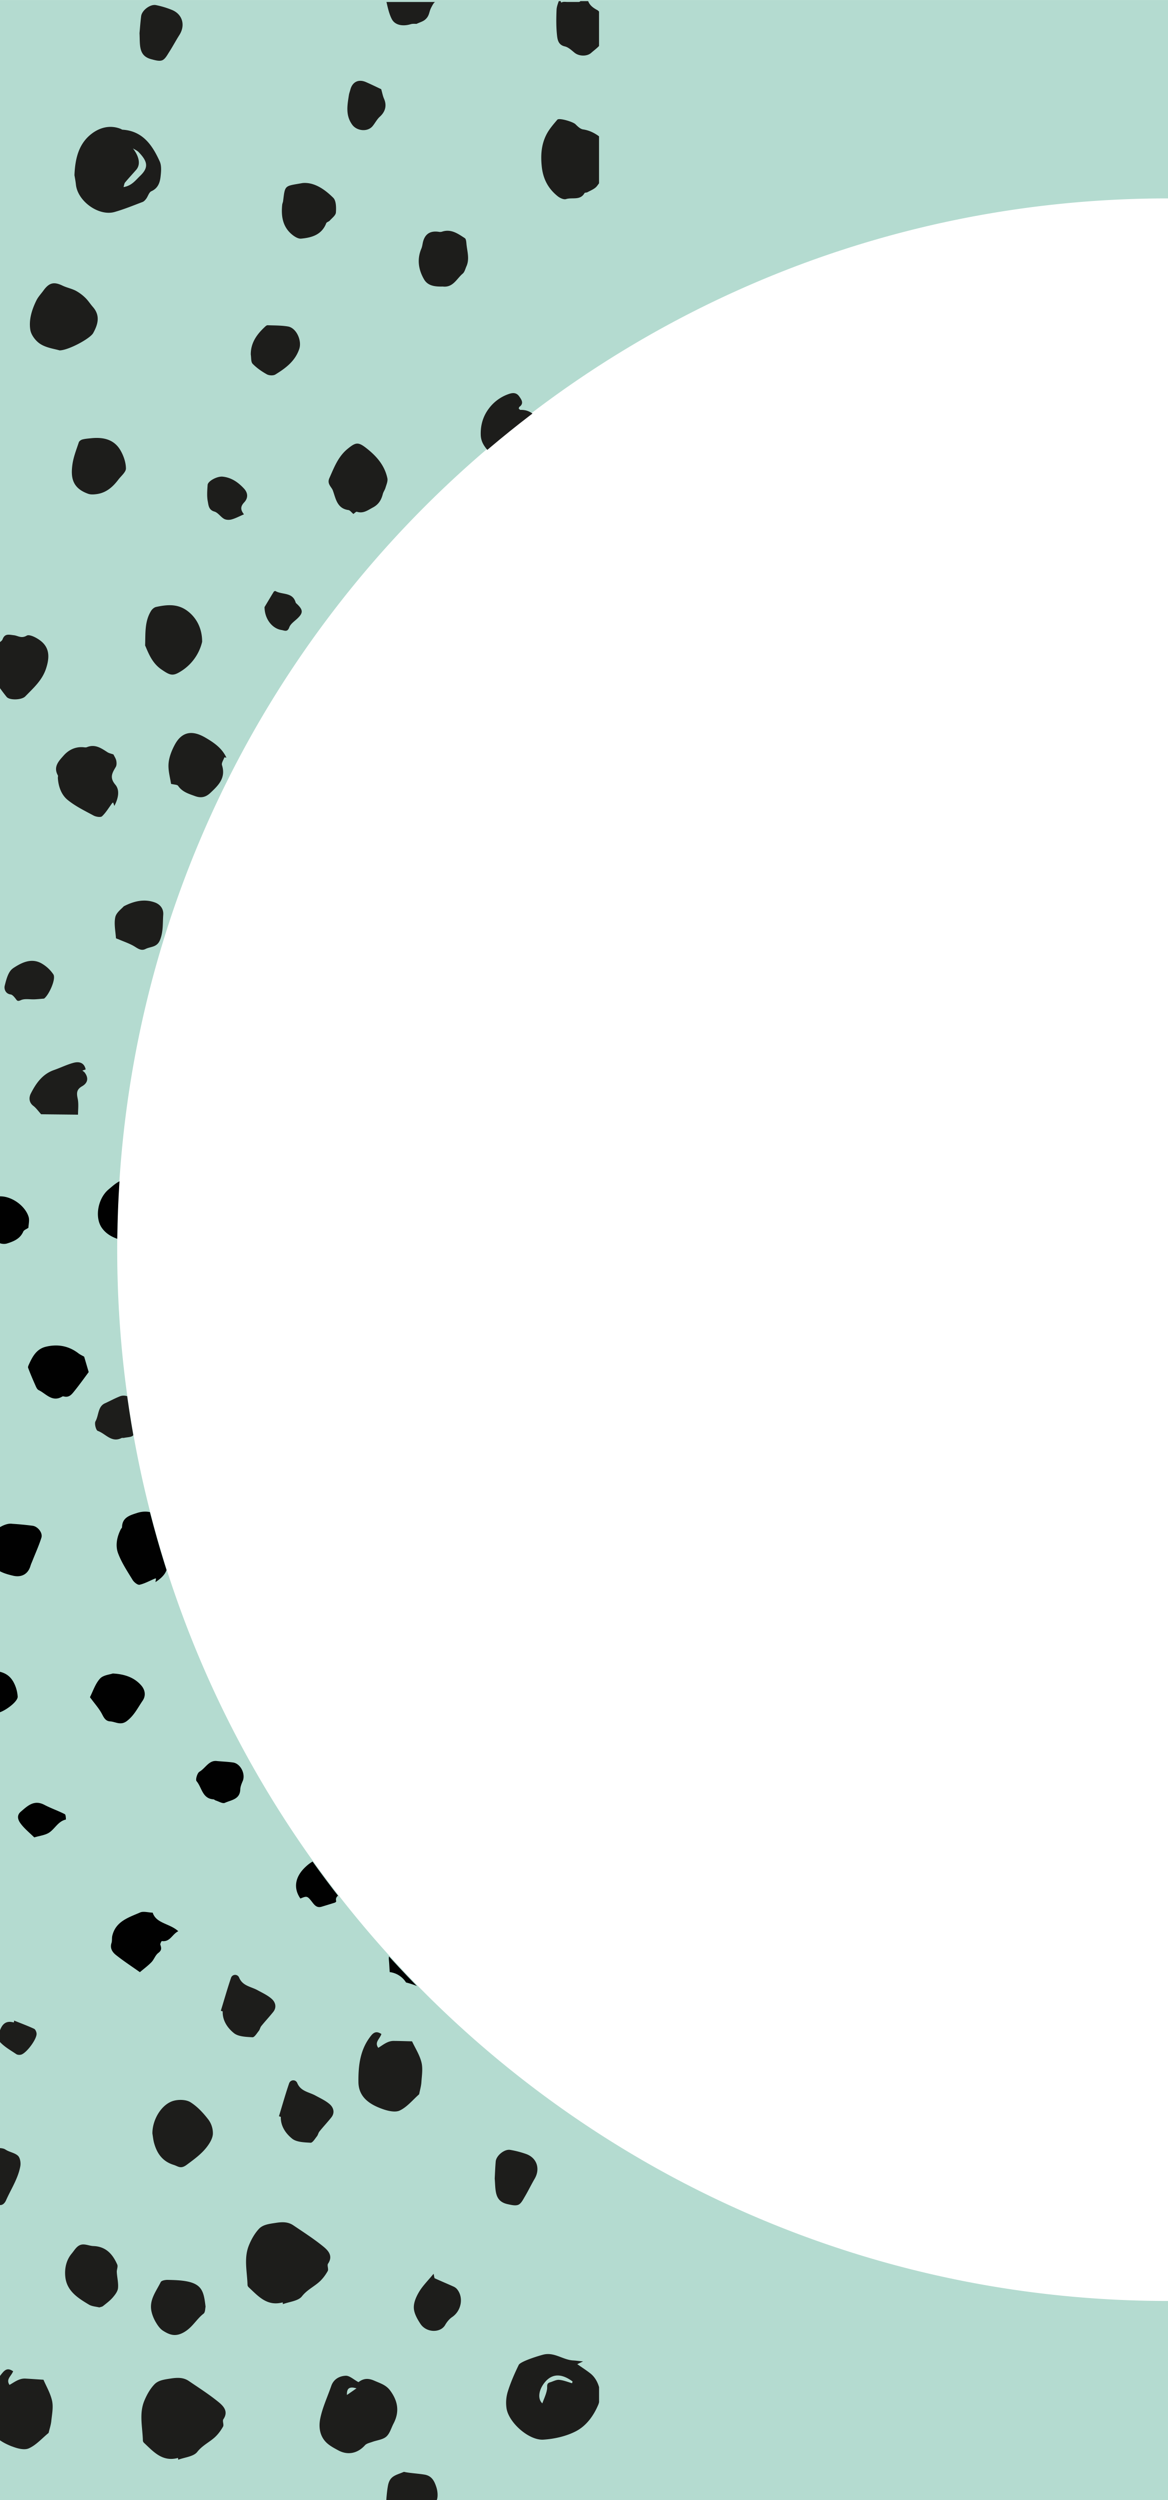 <svg xmlns="http://www.w3.org/2000/svg" xmlns:xlink="http://www.w3.org/1999/xlink" width="99.992" height="213.953" viewBox="0 -0.117 99.992 213.953"><defs><path id="a" d="M0-.117h99.992v213.953H0z"/></defs><clipPath id="b"><use xlink:href="#a" overflow="visible"/></clipPath><path clip-path="url(#b)" fill="#B4DBD0" d="M199.996-31.629V68.838a155.75 155.75 0 00-.978-2.479 69.622 69.622 0 00-.702-1.67c-.488-1.143-1-2.289-1.535-3.405a106.678 106.678 0 00-16.246-24.826 97.574 97.574 0 00-2.67-2.933c-.451-.479-.906-.967-1.371-1.432a83.814 83.814 0 00-1.846-1.832 151.717 151.717 0 00-1.884-1.801c-.586-.537-1.182-1.086-1.776-1.611a72.29 72.29 0 00-1.75-1.522c-.349-.3-.691-.587-1.039-.871a92.419 92.419 0 00-3.409-2.705c-.598-.453-1.193-.906-1.789-1.347-.164-.12-.332-.252-.512-.37-.597-.416-1.181-.834-1.775-1.24a35.244 35.244 0 00-1.572-1.07c-.356-.24-.702-.477-1.062-.707a124.11 124.11 0 00-3.906-2.418c-.49-.285-.979-.572-1.479-.844-.468-.277-.933-.525-1.396-.775a96.635 96.635 0 00-4.729-2.455 49.346 49.346 0 00-1.646-.774 98.668 98.668 0 00-4.576-1.99 26.613 26.613 0 00-1.096-.439 37.285 37.285 0 00-1.717-.657 73.242 73.242 0 00-2.74-.988 66.692 66.692 0 00-2.527-.836c-.819-.26-1.645-.51-2.467-.75-.059-.013-.106-.023-.154-.035a44.79 44.79 0 00-1.932-.537c-.428-.117-.846-.238-1.275-.332a46.506 46.506 0 00-1.93-.479c-.715-.164-1.418-.332-2.145-.476a23.668 23.668 0 00-1.229-.25 4.08 4.08 0 00-.535-.106c-.596-.119-1.18-.238-1.774-.334a60.997 60.997 0 00-2.289-.381c-.785-.134-1.586-.24-2.383-.349l-.8-.106a66.892 66.892 0 00-2.254-.248 78.206 78.206 0 00-2.455-.229 97.778 97.778 0 00-2.454-.164c-.416-.024-.834-.049-1.265-.061a70.268 70.268 0 00-1.453-.062c-.371-.012-.75-.021-1.133-.021a78.382 78.382 0 00-2.338-.035H0v213.953h99.992v-.049c45.692 0 84.68-28.642 100.004-68.947v68.994h99.994v-345.459c0 55.226-44.765 99.993-99.994 99.993M99.992 196.793c-49.686 0-89.957-40.273-89.957-89.959 0-49.688 40.271-89.972 89.957-89.972s89.971 40.283 89.971 89.972c0 49.686-40.285 89.959-89.971 89.959"/><g clip-path="url(#b)"><defs><path id="c" d="M100.003-.02H0v213.953h99.992V196.89c-49.686 0-89.957-40.273-89.957-89.959 0-49.688 40.271-89.972 89.957-89.972l.011-16.979zm-.011 196.91"/></defs><clipPath id="d"><use xlink:href="#c" overflow="visible"/></clipPath><g clip-path="url(#d)"><path fill="none" d="M-52.196 136.435l.544.835c.208-.62.007-.841-.544-.835zM.814 203.977c.09-.051.177-.104.265-.156v-.913c-.186.369-.565.618-.265 1.069zM-77.088 121.818c.143-.13.226-.324.337-.486-.716.52-1.404.629-1.841.222-.35-.328-.693-.667-1.051-.99-.08-.07-.214-.078-.389-.147.088.71.546 1.045.926 1.473.687.766 1.213.648 2.018-.072zM-54.263 157.818c.063.263.212.534.185.787-.043.375-.209.731-.324 1.1.049.016.098.025.149.043.734-.932.736-1.729.01-2.375-.649-.575-1.418-.672-1.798-.275.386.152.786.367 1.208.444.238.043.486-.063.57.276zM-57.616 49.714c-.352-.327-.695-.667-1.052-.988-.079-.069-.212-.083-.388-.148.089.712.544 1.045.925 1.473.688.769 1.216.651 2.02-.072.143-.125.227-.319.335-.484-.714.517-1.403.627-1.84.219zM-38.591 69.988l.545.837c.208-.619.006-.841-.545-.837z"/><path fill="#B4DBD0" d="M29.699 204.84c.291-.2.554-.384.818-.568-.626-.189-.841.019-.818.568zM46.642 203.75c-.553.671-.624 1.441-.214 1.806.137-.392.339-.796.403-1.22.036-.243-.076-.486.257-.581.262-.074.526-.233.779-.211.375.031.741.186 1.109.29.014-.051.025-.105.037-.153-.951-.704-1.752-.681-2.371.069zM12.012 14.918c.748-.716.609-1.236-.139-2.014-.131-.139-.329-.217-.496-.323.543.696.675 1.385.282 1.835-.315.361-.644.714-.952 1.083-.068.083-.075.216-.133.395.704-.113 1.026-.582 1.438-.976z"/><path fill="#1D1D1B" d="M-9.265 15.794c-1.178-.72-2.317-.419-3.174.657-1.04 1.3-1.14 2.791-.924 4.322.091.651.368 1.3.958 1.718.333.233.687.435 1.022.661 1.088.733 2.163.612 3.203-.185.367-.28.535-.706.898-.935.896-.561.93-1.553 1.405-2.491-.326-.677-.527-1.516-1.041-2.063-.645-.687-1.523-1.181-2.347-1.684zM9.816 18.022c.813-.231 1.599-.556 2.389-.854.124-.047.232-.171.315-.283.153-.209.236-.545.435-.635.563-.251.731-.722.789-1.233.051-.437.101-.949-.073-1.326-.628-1.381-1.449-2.599-3.184-2.71-.051-.004-.101-.049-.152-.069-.902-.356-1.77-.124-2.467.399-1.108.835-1.436 2.095-1.494 3.563.031.19.093.502.126.815.157 1.423 1.961 2.722 3.316 2.333zm.891-2.523c.308-.369.637-.722.952-1.083.394-.45.261-1.14-.282-1.835.167.106.364.185.496.323.748.777.885 1.298.139 2.014-.412.395-.734.863-1.438.976.058-.18.065-.313.133-.395zM-4.871-.179c-.53.062-1.08-.025-1.44.328a4.302 4.302 0 00-.934 1.36c-.474 1.076-.214 2.2-.231 3.323 0 .062.042.131.089.18.791.787 1.509 1.708 2.861 1.391.005.051.011.1.015.151.565-.19 1.322-.221 1.653-.61.446-.529 1.027-.771 1.515-1.172a3.63 3.63 0 00.773-.913c.099-.159-.056-.482.049-.627.478-.647.053-1.124-.343-1.473C-1.647 1.067-2.51.713-3.354.097c-.245-.18-.504-.046-.777-.046h-.535c-.069 0-.134-.236-.205-.23zM49.259 10.509c-.211-.206-1.396-.562-1.547-.382-.345.406-.708.822-.945 1.294-.422.841-.488 1.733-.389 2.696.111 1.081.549 1.899 1.354 2.55.191.157.527.317.724.255.523-.171 1.214.142 1.582-.51.031-.057.181-.038.257-.081.267-.148.58-.263.773-.479.078-.089.145-.189.215-.283v-4.02c-.394-.288-.832-.512-1.369-.592-.239-.034-.466-.263-.655-.448zM-7.928 35.549c-.729-.448-1.35-1.09-2.25-1.298-.452-.104-.825-.24-1.265.024-.21.127-.5.127-.609.153-.17.355-.312.633-.435.917-.457 1.024-1.037 1.987-.216 3.165.372.533.485 1.206 1.11 1.625.483.33 1.526.787 1.997.484.676-.436 1.329-.942 1.876-1.527.281-.302.396-.828.438-1.265.085-.831.171-1.778-.646-2.278zM7.977 28.387c.41-.74.624-1.495-.024-2.235-.224-.253-.403-.545-.643-.777a3.699 3.699 0 00-.822-.611c-.355-.183-.766-.262-1.129-.434-.732-.353-1.144-.267-1.633.408-.207.284-.46.549-.613.861-.389.791-.657 1.656-.517 2.518.076.457.483.977.887 1.222.529.324 1.206.404 1.617.53.766-.009 2.618-1.012 2.877-1.482zM44.547 34.962c-.029 0-.059-.045-.14-.109.02-.055.021-.124.053-.147.428-.302.175-.631-.006-.894-.192-.275-.452-.359-.851-.226a3.551 3.551 0 00-1.758 1.267c-.493.657-.717 1.416-.688 2.265.027.755.506 1.2.952 1.703.008.009.019.016.027.023.791.859 2.395 1.107 3.28.437.859-.648.969-1.673 1.212-2.62.025-.102-.052-.259-.125-.356-.165-.22-.329-.442-.507-.644-.361-.41-.787-.726-1.449-.699zM13.359 51.826c-.162.034-.336.189-.428.339-.561.909-.47 1.938-.507 2.941 0 .034.026.069.041.106.315.755.636 1.475 1.374 1.975.76.516.968.59 1.739.086a4.072 4.072 0 001.727-2.465c.007-1.173-.512-2.118-1.329-2.693-.824-.579-1.717-.485-2.617-.289zM31.548 38.383c-.857-.706-1.044-.69-1.767-.107-.833.67-1.17 1.6-1.583 2.522-.224.5.183.747.296 1.057.247.663.347 1.543 1.331 1.677.144.021.264.202.429.335.118-.081.232-.212.299-.189.547.179.936-.135 1.373-.367.488-.257.72-.647.846-1.15.048-.187.177-.35.23-.537.078-.266.216-.565.161-.816-.218-1.013-.816-1.765-1.615-2.425zM2.163 59.48c.7-.724 1.462-1.381 1.79-2.417.267-.839.31-1.612-.326-2.214-.349-.33-1.083-.722-1.338-.571-.457.273-.756.006-1.087-.031l-.122-.016c-.375-.049-.683-.112-.862.37-.044.118-.193.202-.299.296-.067.062-.187.104-.203.178-.044.182-.014.378-.065.558-.155.547-.334 1.09-.486 1.572.076.274.084.479.183.622.39.581.782 1.157 1.22 1.696.093.112.289.178.513.2.398.044.891-.046 1.082-.243zM-3.478 49.418c.241-.271.388-.459.559-.624.472-.451 1-.858 1.429-1.35.5-.572.38-1.81-.146-2.353-.357-.365-.723-.605-1.272-.729-.496-.109-.982-.376-1.497-.265-.361.076-.753.255-1.006.506-.227.229-.273.633-.417.947-.427.946-.389 1.96.12 2.777a2.323 2.323 0 002.23 1.091zM35.164 1.953c.181-.053.386-.024.498-.028.287-.136.549-.202.732-.361.388-.332.318-.645.521-1.031.13-.251.257-.48.357-.48H33.08c.027 0 .163.918.473 1.484.301.547 1.01.601 1.611.416zM-18.555 2.636c-.355-.896-.911-1.581-1.979-1.655-.303-.021-.601-.175-.901-.173-.474.004-.699.43-.971.731-.515.569-.686 1.305-.628 2.023.096 1.193 1.026 1.821 1.93 2.407.25.167.59.19.878.277.128-.042.25-.049.33-.11.293-.22.6-.43.848-.693.208-.225.444-.502.484-.785.06-.444-.044-.916-.054-1.376-.006-.217.134-.468.063-.646zM-21.744 48.796c-.166-.118-.597-.112-.731.019-.915.884-1.19 2.037-1.051 3.245.056.486.44.934.679 1.401.471.919 1.105 1.078 2.008.635.711-.348 1.593-1.673 1.664-2.514-.173-.375-.325-.757-.52-1.12-.447-.832-1.327-1.162-2.049-1.666zM8.246 42.171c.832-.101 1.406-.608 1.887-1.245.237-.313.653-.643.648-.957-.006-.521-.202-1.092-.471-1.551-.544-.936-1.466-1.135-2.482-1.035-.257.029-.521.043-.771.109-.121.03-.275.138-.311.245-.202.611-.445 1.22-.54 1.854-.166 1.145-.025 2.065 1.347 2.551.208.075.466.057.693.029zM39.576 55.905c-.144-.451-.333-.965-.669-1.255-.377-.33-.927-.518-1.431-.63-.313-.068-.688.102-1.026.194-.169.049-.374.135-.461.269-.406.624-.783 1.267-.733 1.875-.021 1.392.855 2.065 1.574 2.83.042.039.179.018.262-.011.199-.055.39-.191.585-.191.424-.002.74-.149.979-.49.2-.291.369-.624.632-.845.623-.534.555-.928.288-1.746zM25.778 20.305c.898-.083 1.768-.324 2.149-1.317.038-.101.224-.134.306-.229.195-.22.505-.444.524-.688.031-.423.026-1.01-.227-1.261-.751-.745-1.638-1.346-2.616-1.264-1.553.279-1.505.129-1.677 1.54-.012.108-.068.214-.079.324-.088.884.01 1.735.673 2.393.251.245.646.531.947.502zM47.919-.269c-.096.328-.257.653-.272.989-.031.728-.039 1.461.039 2.183.042.38.111.828.673.953.303.07.573.333.83.541.382.308 1.063.333 1.425.008.221-.194.469-.376.669-.587V.869c-.051-.039-.084-.088-.145-.12-.357-.192-.711-.434-.824-.896-.025-.104-.263.071-.412.016-.104-.035-.23.182-.344.182h-.98c-.183 0-.354-.046-.53.055-.042-.042-.085-.332-.129-.375zM37.901 24.404c.889.108 1.193-.672 1.709-1.102.166-.138.224-.412.32-.625.275-.616.078-1.238.01-1.852-.02-.2-.028-.488-.15-.564-.573-.371-1.151-.796-1.91-.564a.595.595 0 01-.273.032c-.803-.137-1.281.2-1.426 1.008-.025.14-.052.286-.106.416-.394.922-.246 1.82.229 2.638.34.587.993.625 1.597.613zM-22.702 23.414c-.026-.086-.083-.287-.167-.576-.277.218-.578.335-.661.54-.419 1.014-1.032 2.035-.535 3.183.58 1.337 1.259 2.175 2.761 1.154.267-.183.483-.446.694-.7.46-.545.516-1.216.491-1.887-.011-.294-.147-.588-.229-.882l.105-.124c-.792-.23-1.587-.457-2.459-.708zM48.872 83.518c.157.149.469.185.712.192.808.028 1.33-.394 1.7-1.015v-2.946c-.351-.091-.72-.132-1.065-.238-.615-.185-1.216-.414-1.818-.624-.815 1.419-.607 3.593.471 4.631zM26.605 59.319c-.36.204-.634 1.78-.379 2.121.43.579.916 1.112 1.407 1.645.109.117.353.22.499.184 1.146-.269 2.083-.875 2.482-2.01.126-.363.003-.985-.25-1.277-.539-.623-1.317-.847-2.156-.664-.166.033-.312.156-.468.232-.018.01-.05-.012-.1-.022.044-.142.089-.276.17-.522-.457.114-.877.129-1.205.313zM22.841 31.915c.192.107.547.127.728.02.881-.541 1.703-1.144 2.055-2.204.231-.71-.254-1.793-.977-1.909-.566-.095-1.154-.083-1.734-.106-.062-.004-.14.049-.191.097-.704.648-1.26 1.375-1.254 2.413.048.27.003.627.162.792.347.356.774.652 1.211.897zM12.965 4.954c.3.079.661.188.917.09.248-.096.424-.428.587-.687.312-.48.579-.992.888-1.477.528-.828.275-1.769-.628-2.144a7.694 7.694 0 00-1.364-.414c-.491-.11-1.221.444-1.282.946-.066.536-.105 1.077-.14 1.453.055 1.005-.108 1.945 1.022 2.233zM45.957 45.998c-.139-.055-.216-.267-.335-.425-.29 0-.646-.084-.942.016-1.223.425-2.309 2.369-1.231 3.591.767.865 1.243.733 2.306.225.594-.289.714-.912 1.171-1.279.146-.118.179-.506.113-.722-.184-.587-.435-1.147-1.082-1.406zM-33.059 26.549c-.521-.261-.83-.104-1.07.35-.192.362-.379.726-.543 1.102-.421.965-.087 2.352.749 2.971.152.114.488.137.654.045.409-.224.846-.477 1.126-.833.43-.547 1.068-1.012 1.109-1.894-.138-.243-.296-.479-.411-.732-.318-.704-1.042-.722-1.614-1.009zM40.962 68.78c-.143-.012-.405.263-.44.44-.128.601-.189 1.214-.258 1.824-.094.839.69 1.867 1.522 1.983.165.023.408-.018.512-.127.673-.702 1.254-1.465 1.273-2.599-.242-.339.105-1.075-.644-1.233a14.19 14.19 0 00-1.965-.288zM-23.869 38.991c.266.306.723.667 1.074.645.937-.051 1.299-.908 1.718-1.602.14-.23.229-.637.116-.841-.314-.569-.591-1.227-1.325-1.402-.292-.069-.443-.18-.451-.516-.004-.188-.179-.371-.312-.62-.139.149-.221.211-.272.296-.274.461-.6.902-.801 1.396-.376.906-.424 1.847.253 2.644zM50.895 50.775c-.07.077-.053.229-.098.34-.194.471-.441.93-.583 1.413-.214.732.349 1.66 1.067 1.99v-4.063c-.117.035-.276.201-.386.32zM31.9 10.674c.214-.261.371-.581.616-.802.475-.43.614-.959.362-1.534-.11-.249-.156-.523-.243-.822-.379-.178-.833-.403-1.301-.606-.645-.28-1.166-.021-1.341.649-.042.161-.104.316-.127.48-.134.863-.296 1.714.288 2.518.388.537 1.311.645 1.746.117zM18.354 43.662c.31.089.53.455.828.624.175.097.444.105.644.049.341-.092.659-.267 1.061-.439-.321-.392-.301-.681.018-1.02.336-.357.344-.794-.02-1.186-.497-.534-1.068-.935-1.814-1.016-.469-.055-1.276.376-1.297.708-.031.473-.074.959.015 1.414.062.317.071.727.565.866zM-32.723 35.153c-.241.296-.549.525-.655.828-.375 1.063.009 2.163.935 2.829.355.256.771.264 1.177-.092.524-.463.713-1.047.809-1.685.057-.389-.61-1.298-.971-1.228-.615.118-.913-.26-1.295-.652zM25.307 51.43c-.259-.891-1.159-.632-1.726-.967-.028-.014-.122.023-.144.059-.31.504-.609 1.013-.79 1.313.008 1.053.685 1.852 1.465 1.965.234.036.496.206.65-.226.105-.296.438-.518.685-.75.506-.475.513-.734.007-1.224-.053-.054-.129-.103-.147-.17zM49.345 63.149a3.833 3.833 0 00-.233.791c-.167.971-.189 1.561.947 1.983.628.235 1.06.031 1.224-.582v-2.536c-.516-.149-1.051-.247-1.567-.367-.134.259-.274.474-.371.711zM-24.369 13.867c-.271.551-.5 1.124-.741 1.689.053.01.105.02.158.025-.258.768.242 1.073.789 1.261.271.093.722.093.902-.073.407-.373.708-.867 1.025-1.33.072-.105.085-.29.05-.419-.125-.459-1.277-1.358-1.751-1.356-.15-.001-.375.087-.432.203zM-7.707 190.114c.695-1.194.371-2.326-.729-3.162-1.322-1.006-2.815-1.072-4.342-.819-.647.102-1.291.396-1.692.997-.226.337-.421.695-.641 1.036-.707 1.103-.563 2.177.259 3.2.289.358.715.518.953.875.581.883 1.576.896 2.522 1.347.671-.339 1.506-.562 2.038-1.086.678-.664 1.149-1.551 1.632-2.388zM-26.231 188.363c-.133-.208-.139-.498-.167-.607-.359-.161-.639-.295-.925-.414-1.036-.43-2.012-.99-3.172-.144-.523.384-1.194.517-1.601 1.151-.313.487-.75 1.542-.438 2.006.449.665.973 1.306 1.57 1.837.307.273.836.378 1.276.411.83.062 1.778.13 2.262-.697.43-.741 1.058-1.376 1.245-2.283.098-.452.225-.829-.05-1.26zM-36.121 197.125c.098-.5.355-.988.231-1.502-.087-.357-.271-.745-.534-.994-.232-.224-.634-.259-.953-.395-.957-.403-1.971-.343-2.774.181a2.334 2.334 0 00-1.039 2.257c.275.232.469.373.636.545.462.463.883.979 1.383 1.396.585.486 1.821.341 2.35-.2.357-.366.59-.737.7-1.288zM-35.838 182.686c-.904-.893-2.063-1.144-3.269-.975-.486.065-.924.461-1.384.708-.91.494-1.053 1.132-.589 2.024.365.702 1.71 1.556 2.552 1.605.369-.18.75-.339 1.106-.542.821-.471 1.133-1.358 1.618-2.088.113-.172.099-.601-.034-.732zM-41.204 177.492c.37-.18.75-.341 1.107-.545.82-.471 1.132-1.354 1.618-2.085.114-.168.098-.6-.033-.732-.906-.892-2.065-1.143-3.27-.975-.486.066-.925.458-1.384.707-.91.492-1.054 1.132-.588 2.025.362.703 1.708 1.554 2.55 1.605zM-39.81 162.737c.373-.181.753-.337 1.109-.541.821-.472 1.129-1.356 1.618-2.089.112-.167.098-.601-.035-.732-.904-.894-2.063-1.145-3.268-.977-.486.068-.927.459-1.387.712-.908.492-1.052 1.129-.588 2.022.364.703 1.711 1.556 2.551 1.605zM-19.185 179.028c.559.445 1.231.488 1.9.447.294-.017.583-.161.876-.249a5.6 5.6 0 00.125.102c.212-.798.422-1.597.651-2.473.086-.029.288-.09.575-.179-.224-.274-.349-.57-.555-.653-1.025-.394-2.06-.983-3.196-.459-1.322.61-2.144 1.308-1.09 2.785.187.265.456.475.714.679zM-19.377 165.512a14.994 14.994 0 00-1.113-.521c-.977-.396-2.351-.03-2.954.816-.11.157-.125.492-.03.657.234.401.498.837.86 1.108.557.417 1.038 1.041 1.919 1.063.241-.144.471-.307.724-.428.694-.333.696-1.057.969-1.636.247-.528.083-.83-.375-1.059zM-31.229 176.047c-.303.271-.653.736-.624 1.084.074.938.94 1.28 1.641 1.683.233.133.645.216.846.096.561-.324 1.214-.618 1.372-1.355.063-.294.167-.447.504-.463.187-.01.365-.188.612-.326-.152-.135-.218-.218-.301-.267-.469-.262-.918-.577-1.414-.768-.916-.351-1.855-.382-2.636.316zM21.294 192.071c-.429 1.094-.131 2.237-.104 3.359a.308.308 0 00.099.19c.816.759 1.568 1.658 2.911 1.294l.02.152c.557-.21 1.314-.265 1.628-.669.427-.545.996-.804 1.472-1.226.297-.259.543-.596.738-.94.091-.165-.075-.483.025-.629.453-.665.01-1.126-.397-1.461-.808-.66-1.693-1.226-2.56-1.812-.466-.319-.96-.306-1.527-.217-.527.082-1.075.137-1.421.5-.384.408-.676.935-.884 1.459zM18.726 205.458c-.807-.661-1.693-1.225-2.56-1.815-.464-.314-.96-.3-1.526-.217-.529.084-1.076.139-1.423.506-.382.402-.674.933-.883 1.455-.43 1.092-.127 2.236-.102 3.357a.31.31 0 00.095.19c.817.761 1.574 1.656 2.912 1.292.004.055.013.105.02.154.559-.21 1.312-.267 1.628-.669.427-.543.998-.806 1.472-1.224.295-.261.543-.6.737-.941.093-.163-.075-.482.026-.629.454-.661.012-1.124-.396-1.459zM32.706 180.352c.475.173 1.123.333 1.521.141.624-.298 1.104-.9 1.644-1.378.014-.012.017-.036.021-.053.063-.329.163-.657.184-.99.037-.569.14-1.173.003-1.708-.16-.642-.542-1.226-.803-1.789-.568-.014-1.063-.032-1.559-.036-.518-.007-.895.32-1.332.592-.349-.481.126-.749.268-1.185-.318-.195-.573-.244-.88.136-.947 1.173-1.101 2.559-1.088 3.962.006 1.296.946 1.919 2.021 2.308zM13.048 182.466c.046.274.071.557.146.82.248.89.724 1.565 1.667 1.859.401.124.602.39 1.135-.012.613-.457 1.224-.893 1.69-1.49.257-.328.514-.748.538-1.138a1.958 1.958 0 00-.383-1.231c-.432-.562-.939-1.114-1.532-1.486-.365-.229-.979-.247-1.422-.131-1.044.269-1.852 1.616-1.839 2.809zM10.038 193.677c-.387-.882-.969-1.547-2.038-1.583-.303-.01-.608-.15-.908-.137-.474.023-.684.459-.945.769-.493.584-.635 1.328-.551 2.043.142 1.191 1.092 1.783 2.017 2.336.257.155.596.167.891.241.125-.043.245-.056.323-.122.285-.23.585-.449.822-.724.201-.231.426-.523.454-.803.044-.446-.078-.915-.104-1.374-.014-.212.118-.469.039-.646zM1.538 184.368c-.124-.118-.287-.191-.458-.259-.21-.081-.432-.152-.614-.274-.383-.251-.946.035-1.232-.463-.086-.151-.295-.371-.395-.348-.286.069-.711.188-.793.396-.327.851-.544 1.745-.778 2.536.188.615.277 1.096.484 1.522.264.537.539 1.127 1.328 1.031.226-.027.504-.103.672-.005.429.249.677-.129.757-.308.175-.392.376-.774.569-1.158.283-.566.545-1.141.66-1.77.054-.286-.009-.722-.2-.9zM43.911 171.946c.176.286.397.59.678.753.563.323 1.072.506 1.798.051.706-.443 1.02-1.157 1.611-1.649.146-.118.113-.447.146-.595-.188-1.199-.33-1.883-1.627-2.101-.551-.092-1.124-.082-1.689-.076-.206.002-.537.072-.597.206-.352.78-.911 1.517-.72 2.444.07.338.218.673.4.967zM20.469 169.116a.368.368 0 00-.694.034c-.315.931-.584 1.875-.87 2.812.055.019.107.033.16.049-.026.798.424 1.428.963 1.863.382.306 1.045.319 1.588.353.167.008.373-.337.535-.54.1-.124.122-.304.22-.423.33-.408.692-.794 1.021-1.206.317-.401.184-.837-.132-1.117-.351-.314-.804-.517-1.222-.748-.56-.306-1.268-.353-1.569-1.077zM25.004 182.899c.381.309 1.044.32 1.587.354.168.008.374-.339.536-.543.1-.118.121-.302.221-.422.329-.408.691-.794 1.019-1.204.317-.403.185-.837-.131-1.12-.351-.31-.803-.516-1.224-.746-.558-.307-1.266-.354-1.566-1.077-.139-.328-.584-.296-.697.035-.317.928-.583 1.872-.868 2.81.054.018.104.036.16.051-.026.795.425 1.427.963 1.862zM43.453 188.508c.303.064.668.16.921.053.245-.105.405-.443.561-.706.292-.492.542-1.016.832-1.512.499-.843.208-1.776-.701-2.118a8.238 8.238 0 00-1.38-.36c-.495-.091-1.206.487-1.249.996-.046.537-.063 1.079-.085 1.455.086.999-.04 1.941 1.101 2.192zM-28.438 166.471c-1.073-.35-2.164.059-2.809 1.002-.245.358-.245.773.12 1.172.474.514 1.061.688 1.703.771.388.047 1.283-.639 1.204-1-.133-.611.241-.917.622-1.308-.302-.235-.539-.539-.84-.637zM-17.55 87.252c-.932.211-1.849.479-2.777.704-.905.222-1.356.9-1.73 1.659-.192.39-.091.697.225 1.002.501.481.969 1 1.444 1.508.092.098.141.255.251.315.786.434 1.568.848 2.518.398.438-.208 1.081-.858 1.11-1.345.015-.217-.095-.438-.08-.649.005-.109.164-.208.251-.31.079.004.159.012.236.018-.178-.473-.266-1.014-.558-1.401-.328-.438-.506-.835-.408-1.371.066-.36-.096-.614-.482-.528zM-14.781 56.448c-.191.391-.091.702.224 1.002.502.484.969 1.004 1.447 1.512.09.096.14.253.25.312.786.434 1.567.847 2.516.399.439-.208 1.083-.857 1.113-1.343.013-.218-.095-.441-.081-.653.007-.107.164-.208.25-.308.08.004.159.008.238.016-.179-.473-.267-1.012-.56-1.401-.326-.436-.506-.833-.408-1.369.064-.358-.097-.615-.482-.526-.932.21-1.85.479-2.778.703-.905.219-1.355.897-1.729 1.656zM9.871 67.031c-.515-.612-.258-1.01.041-1.516.082-.142.077-.365.042-.537-.038-.188-.157-.357-.243-.532-.171-.062-.361-.096-.512-.191-.537-.348-1.059-.714-1.756-.433-.095.041-.221.013-.333.004-.678-.047-1.241.237-1.666.719-.413.465-.901.958-.492 1.688.033.057-.003.148 0 .222.047.73.293 1.437.836 1.881.665.543 1.463.929 2.228 1.341.202.108.599.172.72.06.34-.321.584-.743.868-1.125.017-.021.051-.033.083-.054l.104.294c.334-.643.488-1.341.08-1.821zM-35.821 85.02c-.014-.402-.146-.8-.22-1.177.546-.176.841-.345.677-1.019-.172-.699-.264-1-.89-1.039a11.792 11.792 0 00-1.617.006c-1.087.084-1.979.551-2.55 1.508-.187.317-.281.687-.44 1.022-.317.651.25 2.07.944 2.298.335.112.688.167 1.029.268.283.08.69.356.816.259.429-.335.893-.118 1.319-.23.185-.049.38-.094.538-.191.702-.426.413-1.111.394-1.705zM14.942 63.654c-.257.49-.475 1.047-.514 1.59-.042.599.143 1.212.215 1.72.274.071.528.06.605.169.353.522.909.681 1.443.876.478.177.888.129 1.308-.263.704-.661 1.353-1.285 1.005-2.387-.057-.185.131-.443.207-.667.058.008.116.021.172.03-.375-.813-1.059-1.285-1.815-1.724-1.139-.662-2.026-.494-2.626.656zM25.648 69.321c.066.489.62.539.84.884.396.632 1.049.659 1.628.557.607-.109 1.172-.451 1.75-.688-.003-.006.03.102.083.265.195-.265.332-.477.497-.67.377-.439.477-1.047.229-1.551-.082-.171-.204-.328-.257-.506-.315-1.016-.688-1.081-1.639-1.194-.362-.045-.746.033-1.116.068-1.584.155-2.21 1.384-2.015 2.835zM-37.027 95.745c.585-.232.885-.534.758-1.09-.161-.699-.513-1.36-.366-2.113.011-.056-.092-.173-.166-.204-.348-.146-.727-.235-1.057-.414-.72-.39-1.374-.223-2.026.149-1.025.463-1.214 1.471-1.542 2.385-.037.102.104.294.204.415.169.208.478.363.538.591.134.521.5.38.835.411.263.024.52.099.782.143.435.069.869.133 1.304.2.053-.445.486-.371.736-.473zM39.43 96.759c-.985-.21-1.968.392-2.693-.264-.345.185-.755.274-.942.531-.625.86-1.414 1.695-1.044 2.92.061.197.209.366.252.566.102.481.48.648.866.7.814.114 1.637.157 2.491.231.149-.431.322-.824.422-1.239.077-.32-.014-.691.109-.98.147-.343.024-.493-.204-.691-.067-.055-.075-.326-.044-.339.661-.272.457-.941.787-1.435zM-.141 73.043c-.04-.159-.053-.324-.077-.488-.106-.687-.178-1.381-.33-2.057-.098-.42-.753-.675-1.169-.5-.568.241-1.131.494-1.678.778-.557.289-1.057 1.323-.959 1.902.093.527.189 1.055.273 1.534.263.061.459.047.58.141.807.614 1.647.449 2.512.174.703-.22 1.029-.77.848-1.484zM3.521 95.237c.934.012 1.967.023 3.159.037-.002-.423.067-.917-.03-1.376-.104-.479-.094-.787.378-1.057.507-.29.559-.716.233-1.159-.049-.067-.128-.113-.208-.182.115-.041.197-.069.282-.096-.129-.604-.577-.69-1.035-.57-.571.151-1.108.42-1.666.616-1.001.343-1.555 1.146-1.996 2.014-.158.306-.187.748.211 1.053.243.181.423.448.672.72zM13.233 77.103c-.829-.289-1.682-.155-2.64.341-.175.209-.631.521-.721.919-.125.564.013 1.193.055 1.794.002.043.141.075.215.107.427.186.872.333 1.273.556.336.188.642.481 1.046.273.428-.218.982-.12 1.241-.777.285-.725.22-1.431.273-2.152.042-.588-.351-.928-.742-1.061zM-21.637 72.006c-.633.131-1.549 1.169-1.461 1.742.096.631.354 1.284 1.009 1.576.459.206.977.266 1.444.457.364.149.661.068.975-.086.609-.3 1.229-1.514 1.056-2.112-.154-.539-.326-1.073-.491-1.611-.154.018-.36.106-.456.037-.697-.491-1.396-.14-2.076-.003zM-7.709 80.141c-.234-.228-.634-.277-.892-.493-.437-.365-.726.043-1.036.16-.579.219-1.131.513-1.665.824-.627.363-.33 1.067-.507 1.597-.122.361.019.59.403.755 1.053.443 2.137.41 3.232.315.054-.006.104-.047.105-.047.296-.223.604-.371.791-.61.206-.265.483-.571.073-.959-.162-.15-.282-.568-.187-.726.281-.463-.13-.632-.317-.816zM34.486 81.829c-.693.265-1.057.796-1.277 1.516-.37 1.198-.034 2.136.975 2.604.368-.479.381-.504 1.054-.232.331.133.602.208.867-.083.27-.292.541-.579.805-.873.035-.04.06-.137.039-.159-.335-.325.014-.616.039-.921.012-.144.093-.324.035-.426-.406-.722-.919-1.343-1.797-1.49a1.544 1.544 0 00-.74.064zM-15.912 68.509c-.03.186.542.478.851.704.178.131.376.235.573.341.541.292 1.711.179 2.11-.271.325-.365.68-.738.577-1.338-.062-.361.044-.747.042-1.122-.001-.155-.044-.384-.152-.459-.917-.639-1.862-.618-2.814-.062-.031.018-.063.038-.098.051-1.02.377-.959 1.35-1.089 2.156zM1.327 85.336c.13.169.162.272.458.138.334-.155.782-.051 1.183-.071.27-.012.537-.041.806-.063.427-.324 1.043-1.696.793-2.075a3.047 3.047 0 00-1.026-.945c-.892-.491-1.749-.028-2.442.435-.008.005-.013.016-.02.021-.382.279-.548.954-.68 1.481-.056.228.047.673.521.73.055.006.107.04.159.081.091.07.176.178.248.268zM24.841 79.758c-.085-.645-.91-1.185-1.505-.942-.404.16-.789.368-1.236.578-.664.262-.56 1.034-.857 1.56-.106.191.044.767.194.821.667.231 1.177 1.043 2.039.61.061-.031.15.004.223-.016.268-.063.648-.052.771-.221.336-.481.972-.896.558-1.658-.119-.218-.154-.485-.187-.732zM-26.064 60.253c-.403.163-.79.371-1.236.581-.664.261-.558 1.034-.855 1.559-.108.192.041.769.195.822.666.229 1.177 1.043 2.036.611.062-.03.151.002.223-.018.265-.062.65-.051.77-.22.336-.481.975-.899.558-1.659-.115-.214-.151-.481-.185-.731-.086-.645-.909-1.184-1.506-.945zM-46.516 87.577c-.115-.218-.151-.483-.184-.731-.085-.648-.909-1.186-1.505-.945-.403.163-.79.369-1.236.581-.665.257-.558 1.032-.857 1.559-.107.19.043.765.196.82.667.23 1.177 1.045 2.038.611.062-.03.148.004.223-.016.265-.062.649-.051.769-.222.335-.482.972-.896.556-1.657zM8.37 122.336c.666.229 1.177 1.043 2.036.609.062-.028.151.005.224-.016.265-.059.65-.047.768-.218.336-.482.975-.897.559-1.661-.117-.213-.152-.48-.186-.731-.085-.646-.91-1.186-1.505-.942-.403.159-.79.367-1.236.577-.664.259-.56 1.034-.855 1.561-.108.192.041.768.195.821zM25.905 130.812c.062-.028.15.007.224-.014.266-.062.648-.051.77-.222.336-.482.974-.897.559-1.657-.115-.218-.151-.483-.184-.731-.086-.649-.91-1.188-1.507-.945-.402.161-.791.371-1.234.581-.665.259-.561 1.029-.858 1.559-.107.192.043.768.197.82.662.231 1.175 1.044 2.033.609zM37.333 121.322c.062-.03.15.004.223-.017.268-.062.649-.051.77-.22.338-.481.975-.898.559-1.659-.114-.216-.15-.481-.184-.731-.087-.648-.908-1.188-1.504-.945-.406.163-.791.371-1.237.583-.663.257-.56 1.027-.858 1.559-.107.19.043.768.196.822.666.227 1.175 1.041 2.035.608zM-55.201 127.692c.06-.031.149.002.222-.014.268-.063.649-.052.77-.225.338-.48.975-.895.56-1.656-.115-.217-.151-.482-.184-.733-.086-.645-.91-1.183-1.506-.941-.405.158-.79.366-1.236.578-.664.26-.561 1.033-.857 1.562-.107.188.043.767.195.819.665.23 1.174 1.045 2.036.61zM-43.729 139.304c-.109.19.042.77.194.819.667.229 1.177 1.045 2.038.61.062-.032.149.004.223-.017.267-.061.65-.049.771-.219.336-.482.975-.897.557-1.659-.115-.216-.15-.481-.184-.732-.085-.645-.91-1.181-1.505-.942-.404.161-.79.369-1.236.581-.666.256-.561 1.031-.858 1.559zM-29.436 83.888l-.022.169c.232.168.427.304.616.451.306.234 1.402.477 1.737.397.066-.02.155.062.235.079.132.033.268.08.398.074.427-.019.811-.21.871-.635.085-.612.277-1.379.007-1.828-.333-.551-1.025-1.075-1.839-.845-.619.172-1.308.343-1.771.743-.273.238-.167.917-.232 1.395zM-24.567 109.002c.29.025.532.083.77.066.895-.072 1.027-.309.708-1.155-.174-.465-.403-.928-.482-1.412-.062-.378-.223-.44-.539-.485-.859-.114-1.483.414-2.13.804-.292.178-.567.586-.605.919-.071.575.782 1.373 1.4 1.434.248.024.5-.004.75-.01l-.054.269c.06-.145.122-.286.182-.43zM20.374 89.417c-.638.037-1.271.167-1.91.194-1.007.047-1.204.808-1.458 1.539-.165.479.194.735.497.869.504.216 1.07.296 1.61.437.333-.357.697-.62.882-.976.282-.54.178-1.243.685-1.708.006-.008-.207-.359-.306-.355zM-2.292 92.399c.391-.769.588-1.53-.062-2.267-.126.07-.24.174-.369.194-.466.075-.942.096-1.405.183-.751.133-1.28.773-1.199 1.444.03.251.146.487.225.736.149.008.372-.047.502.033.748.475 1.417-.245 2.139-.116.044.007.126-.128.169-.207zM-6.123 174.97c-.559-.259-1.136-.475-1.709-.704a6.79 6.79 0 01-.022.159c-.77-.239-1.065.269-1.238.814-.085.275-.077.729.092.9.385.399.885.688 1.354.996.105.07.292.081.418.04.459-.137 1.331-1.307 1.316-1.783-.003-.145-.098-.369-.211-.422zM1.816 175.711c.458-.14 1.331-1.311 1.316-1.785-.004-.149-.099-.371-.213-.425-.56-.259-1.137-.473-1.709-.702l-.022.161c-.04-.012-.072-.015-.109-.022-.688-.156-.963.316-1.129.838-.086.273-.077.725.09.9.299.307.669.549 1.038.786.106.068.212.139.318.208.106.071.292.079.42.041zM50.54 202.993c-.345-.272-.714-.506-1.121-.792l.498-.235c-.393-.039-.624-.072-.857-.084-.852-.045-1.568-.706-2.49-.51-.312.069-2.013.581-2.163.896-.354.733-.688 1.488-.931 2.266a3.27 3.27 0 00-.109 1.467c.206 1.224 1.921 2.738 3.155 2.66.942-.061 1.942-.286 2.773-.714.899-.463 1.533-1.335 1.936-2.306.023-.058.037-.12.055-.179v-1.292c-.132-.468-.387-.898-.746-1.177zm-1.563.841c-.369-.105-.735-.259-1.109-.29-.253-.022-.518.137-.778.211-.333.094-.222.337-.257.581-.064.424-.267.828-.403 1.22-.41-.365-.339-1.135.214-1.806.62-.749 1.42-.773 2.373-.068-.014.048-.026.101-.04.152zM27.425 206.813c-.172.806-.051 1.661.681 2.242.261.206.561.364.852.522.823.445 1.665.261 2.289-.439.142-.153.405-.204.619-.282.404-.149.899-.189 1.202-.451.305-.267.424-.745.627-1.129.523-1.004.37-1.922-.292-2.816-.355-.482-.846-.62-1.36-.845-.596-.264-.981-.153-1.355.125-.416-.223-.764-.565-1.095-.547-.523.022-1.031.281-1.234.875-.316.917-.736 1.807-.934 2.745zm3.094-2.542c-.266.185-.528.369-.818.568-.025-.548.19-.756.818-.568zM2.458 209.409c.635-.276 1.136-.86 1.692-1.315.015-.011.019-.034.023-.054.077-.327.188-.652.22-.98.059-.573.182-1.169.068-1.71-.139-.647-.496-1.246-.739-1.816-.567-.035-1.061-.072-1.554-.099-.414-.019-.748.177-1.089.384a6.166 6.166 0 01-.265.157c-.302-.452.079-.7.265-1.069.017-.033.034-.065.047-.102-.016-.011-.031-.016-.047-.024-.29-.183-.536-.225-.838.129-.99 1.136-1.193 2.512-1.234 3.919-.039 1.294.879 1.953 1.936 2.381.042.019.093.032.138.049.449.17 1.008.311 1.377.15zM-11.773 203.859c-.358-.24-.97-.279-1.417-.182-1.051.226-1.909 1.547-1.942 2.741.038.271.052.557.116.822.215.899.665 1.591 1.598 1.918.396.14.586.414 1.135.032.628-.434 1.256-.847 1.744-1.426.268-.32.54-.727.578-1.118a1.963 1.963 0 00-.335-1.243c-.414-.577-.9-1.15-1.477-1.544zM37.355 212.723c-.174-.541-.408-.972-1.018-1.071-.53-.086-1.06-.113-1.592-.201-.067-.012-.149-.044-.198-.022-.625.275-1.169.309-1.331 1.155-.101.535-.158 1.337-.139 1.337h4.213c.174.001.249-.64.065-1.198zM-28.97 206.807c-.083-.153-.278-.382-.379-.361-.293.06-.72.159-.809.365-.357.837-.609 1.724-.873 2.502.167.622.236 1.108.426 1.542.243.547.498 1.147 1.29 1.08.227-.02.509-.086.673.021.418.267.681-.102.768-.279.471-.948 1.106-1.831 1.338-2.881.062-.283.015-.72-.168-.907-.265-.271-.729-.339-1.053-.573-.373-.266-.947.001-1.213-.509zM13.964 199.345c.553.347 1.053.547 1.797.117.721-.416 1.06-1.115 1.668-1.584.148-.116.132-.447.169-.593-.143-1.201-.259-1.892-1.549-2.158-.547-.112-1.12-.124-1.682-.138-.208-.006-.541.054-.606.186-.378.767-.966 1.48-.811 2.414.058.339.193.681.364.982.168.289.378.605.65.774zM48.672 214.387h.768c-.039-.015-.088-.017-.117-.043-.269-.27-.451-.052-.651.043zM-7.839 198.088c.37.323 1.031.358 1.572.411.169.017.388-.32.556-.518.104-.12.135-.3.236-.417.346-.398.72-.767 1.064-1.165.333-.39.215-.83-.089-1.122-.338-.33-.784-.547-1.194-.791-.545-.331-1.253-.403-1.526-1.138-.124-.333-.573-.316-.697.011-.349.913-.65 1.851-.971 2.777.051.018.104.037.157.053-.056.799.372 1.446.892 1.899zM35.428 197.396c.021.467.302.957.573 1.367.519.767 1.713.775 2.107.088.146-.257.354-.514.597-.678.794-.534 1.012-1.691.409-2.405a.85.85 0 00-.297-.21c-.529-.239-1.067-.463-1.594-.702-.049-.022-.047-.163-.104-.39-.483.588-.929 1.024-1.24 1.545-.249.414-.474.927-.451 1.385z"/><path fill="#010101" d="M-84.109 96.332c-.652.069-1.312.324-1.747.899-.245.325-.458.67-.696 1.004-.77 1.057-.686 2.14.076 3.204.268.375.687.558.902.931.529.911 1.522.98 2.443 1.485.689-.302 1.535-.475 2.096-.971.713-.624 1.234-1.482 1.764-2.291.758-1.152.5-2.3-.549-3.197-1.266-1.078-2.751-1.227-4.289-1.064zM-76.98 182.929c.283 1.07.855 1.906 1.925 2.341.743.302 1.831.21 2.125-.343.501-.945.938-1.941.609-3.071-.051-.182-.028-.384-.04-.538.243.09.421.229.53.187 1.223-.465 1.748-1.371 1.621-2.485-.181-.271-.287-.417-.38-.573-.096-.151-.145-.349-.272-.465-1.277-1.15-2.852-1.28-4.437-1.104-.814.088-1.334.819-1.805 1.444-.574.774-.515 1.685-.356 2.573.121.688.3 1.361.48 2.034zM-56.286 161.894c.858.389 2.071.116 2.67-.602.281-.333.53-.692.829-1.09.066.157.104.245.217.504.052-.39.093-.622.113-.853.076-.85.762-1.545.593-2.473-.056-.312-.514-2.033-.822-2.191-.722-.38-1.463-.738-2.233-1.006a3.22 3.22 0 00-1.461-.161c-1.231.167-2.802 1.828-2.764 3.066.028.942.219 1.948.619 2.79.429.919 1.282 1.58 2.239 2.016zm2.042-4.521c.727.646.724 1.444-.01 2.375-.051-.018-.101-.027-.149-.043.114-.369.281-.726.324-1.1.029-.253-.122-.524-.185-.787-.084-.339-.333-.233-.571-.276-.422-.079-.821-.292-1.208-.444.381-.397 1.149-.301 1.799.275zM-87.938 170.13c.455-.261.987-1.812 1.125-2.43.11-.49.033-.91-.082-1.368-.07-.284.048-.616-.011-.906-.092-.471-.15-1.008-.419-1.369-.615-.833-1.598-.918-2.548-.982-.797-.06-1.514-.118-2.277.477-.832.646-1.241 1.324-1.235 2.326-.005 1.316.224 2.565 1.155 3.578.742.804 1.546 1.519 2.776 1.179.516-.144 1.064-.246 1.516-.505zM-58.034 173.656c-.286-.426-.568-.883-.955-1.206-1.167-.976-2.412-1.734-4.042-1.759-.752-.011-1.332.09-1.802.661-.524.639-1.138 1.231-.841 2.215.088.295-.014.675-.109.99-.201.668-.138 1.253.412 1.72.64.545 1.325 1.04 2.17 1.182.715.119 1.493.345 2.151.172.573-.153 1.124-.727 1.482-1.249.295-.428.295-1.057.42-1.577.23-.09.519-.127.694-.287.242-.214.736-.387.42-.862zM-77.939 123.589c1.4-.586 2.646-1.365 2.815-3.091.005-.055.052-.098.076-.151.385-.891.185-1.763-.317-2.479-.797-1.138-2.044-1.506-3.509-1.613-.193.023-.504.074-.82.1-1.427.105-2.784 1.867-2.443 3.236.206.82.502 1.616.774 2.414.042.125.162.239.27.326.204.161.536.255.619.459.231.566.698.751 1.207.825.436.066.945.135 1.328-.026zm-1.706-3.026c.358.323.701.662 1.051.99.438.408 1.126.298 1.841-.222-.111.163-.194.356-.337.485-.804.721-1.331.837-2.019.07-.381-.427-.837-.763-.926-1.473.177.072.311.08.39.15zM-69.64 107.328c.516.465.734 1.051 1.121 1.555.238.312.555.581.885.8.156.104.485-.039.623.072.633.498 1.125.088 1.487-.294.717-.757 1.343-1.603 1.989-2.424.349-.442.371-.937.323-1.51-.044-.531-.061-1.083-.399-1.451-.376-.411-.883-.74-1.391-.983-1.061-.506-2.22-.287-3.343-.337-.066-.006-.147.033-.198.08-.813.763-1.765 1.451-1.497 2.812-.051.002-.103.008-.154.01.173.568.176 1.328.554 1.67zM-51.38 135.117c-.903-.343-1.78-.796-2.712-1.025-.799-.196-1.654-.105-2.261.607-.214.253-.383.547-.551.833-.473.811-.315 1.655.36 2.304.153.145.191.41.262.626.139.412.162.904.414 1.214.253.317.73.451 1.105.667.986.558 1.909.437 2.824-.195.492-.342.65-.826.893-1.332.282-.588.184-.978-.083-1.361.237-.405.592-.742.586-1.072-.007-.525-.251-1.043-.837-1.266zm-.272 2.153l-.544-.835c.551-.006.752.215.544.835zM-80.08 161.88c.428.33.619 1.206 1.48.525l.003.181c.146-.071.318-.11.432-.214.759-.694 1.539-1.367 1.74-2.471.043-.235.281-.457.472-.638.215-.206.611-1.376.437-1.534-.397-.357-.798-.735-1.263-.988-.829-.451-1.716-.549-2.682-.479-1.083.077-1.915.485-2.595 1.269-.162.185-.334.512-.277.712.153.531-.183 1.21.458 1.6.055.033.028.184.07.26.139.271.241.588.454.788.388.365.846.661 1.271.989zM-97.669 97.798c-.118-.215-.108-.502-.13-.613-.35-.183-.623-.331-.9-.469-.212-.103-.63-.208-.63-.31v5.165c0-.083.191-.18.272-.302.472-.716 1.134-1.316 1.373-2.207.119-.45.266-.814.015-1.264zM-47.721 115.702c.219-.304.286-.555-.073-.893-1.102-1.023-2.471-1.274-3.876-1.361-1.295-.083-1.982.811-2.445 1.854-.205.463-.411 1.099-.248 1.508.254.645.823 1.167 1.259 1.739.011.015.032.019.051.023.323.086.644.208.973.251.567.079 1.159.222 1.704.124.652-.114 1.265-.453 1.84-.675.056-.566.109-1.06.149-1.553.043-.517-.257-.916-.496-1.367.504-.315.739.177 1.162.35zM-92.434 117.406c.729.436 1.474.671 2.234.047.26-.211.559-.382.798-.611a3.69 3.69 0 00.639-.803c.195-.351.286-.759.472-1.113.376-.723.301-1.135-.354-1.648-.277-.218-.533-.479-.839-.644-.778-.414-1.637-.71-2.501-.598-.457.061-.991.446-1.253.845-.338.518-.441 1.188-.58 1.599-.017.763.923 2.649 1.384 2.926zM-98.214 181.954c.146-.08.252-.276.31-.443.062-.179.044-.387.061-.583-.117-.141-.264-.267-.343-.424-.266-.525-.14-1.041-1.144-1.205v4.9c0-.284.381-.604.319-.958-.136-.789.287-1.003.797-1.287zM-98.824 152.839c-.117-.393-.506-.741-.506-1.052v2.042c0-.044.173-.102.253-.153.281-.18.373-.435.253-.837zM-61.101 214.119c.067-.11.121-.111.193-.222.048-.068.119-.128.172-.126 1.068.068 1.52-.721 2.092-1.392-.364-.328-.689-.599-1.01-.891-1.046-.965-2.202-1.442-3.677-1.084-1.514.367-2.28 1.188-1.821 2.831.113.405.247.663.543.906.004.004.01-.221.015-.221h3.468c.01.002.017.212.025.199zM-47.932 181.636c-.264-.538-.781-1.042-1.313-1.333-1.339-.724-2.13-.891-3.321.013-.294.224-.477.596-.711.903l-.124-.104c-.117.568-.236 1.132-.355 1.701l.209-.028c.149.208.277.439.455.62.232.234.472.524.764.625.522.17 1.091.195 1.637.312.315.071.618.21.925.316.198.026.487-.004.675-.161.447-.369 1.007-.724 1.213-1.216.199-.469.174-1.187-.054-1.648zM-56.338 100.089c.311.274.711.563 1.099.614.404.057.912-.067 1.253-.294.591-.391 1.178-.858 1.592-1.424.255-.35.315-.959.23-1.406-.193-1.063-1.484-1.961-2.674-2.033-.274.024-.56.028-.829.086-.903.187-1.609.611-1.969 1.531-.151.393-.432.573-.07 1.136.414.641.805 1.282 1.368 1.79zM-53.886 200.29c.344-.155.603-.217.773.043.272-.008.47-.024.665-.018.287.014.857-.832.756-1.104-.052-.146-.052-.314-.05-.477.002-.574.229-1.137.086-1.712-.051-.204-.238-.371-.303-.573-.288-.923-1.167-1.115-1.874-1.506-.177-.098-.481-.026-.707.033-.942.253-1.292 1.019-1.539 1.86-.094.312-.198.62-.287.935-.062.235-.133.471-.161.71-.071.669.416 1.094.786 1.522.642.74.951.695 1.855.287zM-90.288 186.408c.043-.187.338-.312.518-.469.044.037.088.078.132.116.089-.891-.265-1.647-.696-2.406-.648-1.147-1.5-1.448-2.598-.761-.466.292-.938.667-1.247 1.114-.337.497-.487 1.118-.682 1.593.202.2.427.317.437.449.04.627.441 1.045.802 1.485.323.398.699.564 1.26.433.944-.215 1.818-.423 2.074-1.554zM-66.58 146.705c.319.397.88.35 1.257.564.708.396 1.293.776 2.189.516.548-.157 1.104-.373 1.222-.977.105-.525.208-1.056.313-1.581.014-.069.077-.149.056-.202-.258-.631-.487-1.182-1.33-1.375-1.17-.259-2.253-.323-3.341.227-.558.281-.879.98-.719 1.586.049.183.015.388.018.5.128.293.185.554.335.742zM-69.058 89.087c-.172.243-.209.584-.301.873.035.127.04.249.095.33.21.3.412.616.667.871.216.218.488.463.769.512.445.075.918-.016 1.379-.006.215.002.462.15.643.086.906-.326 1.61-.859 1.72-1.924.032-.302.194-.594.201-.897.014-.475-.407-.712-.699-.994-.548-.533-1.278-.729-1.998-.694-1.198.055-1.856.961-2.476 1.843zM-82.588 195.911c.549-.19.942-.665.983-1.227.014-.189-.011-.387.031-.568.241-1.036-.045-1.276-.81-1.86-.292-.221-.658-.347-.999-.502-1.444-.665-2.604.079-3.168 1.432-.19.455.263.777.276 1.186.023.745.574 1.102 1.125 1.304.579.214 1.239.204 1.859.29a11.57 11.57 0 00-.063.272c.301-.129.526-.244.766-.327zM-59.668 82.631c.935.502 1.795 1.169 2.837 1.436.284.073.722.039.911-.137.284-.259.364-.718.606-1.036.282-.363.032-.944.553-1.193.154-.074.389-.27.372-.371-.049-.29-.134-.723-.337-.816-.825-.386-1.7-.668-2.473-.957-.626.147-1.115.2-1.551.375-.557.227-1.165.461-1.123 1.251.009.229.065.517-.043.672-.283.41.077.686.248.776zM-99.333 213.934v.453h.932c-.304-.183-.632-.31-.932-.453zM-43.175 129.921c.131-.545.161-1.113.193-1.677.015-.209-.034-.543-.164-.614-.753-.403-1.449-1.014-2.386-.89a3.062 3.062 0 00-.991.333c-.296.155-.619.356-.798.622-.363.539-.582 1.033-.179 1.791.396.736 1.083 1.098 1.53 1.724.109.153.443.146.585.188 1.211-.102 1.903-.196 2.21-1.477zM-83.708 137.658c.099.041.127.229.217.314.213.201.429.521.67.547.422.047 1.01.061 1.27-.187.769-.724 1.399-1.589 1.349-2.571-.225-1.564-.081-1.506-1.481-1.726-.11-.017-.212-.075-.321-.093-.881-.117-1.737-.047-2.413.595-.255.238-.554.625-.537.928.055.901.266 1.779 1.246 2.193zM-69.058 161.741c.397.249.951.555 1.325.446.491-.14 1.138-.134 1.475-.72.201-.351.457-.693.923-.792.105-.022.183-.255.239-.403.071-.19.048-.457.174-.573.292-.276.037-.473-.038-.685-.074-.212-.206-.404-.311-.605.044-.043.091-.083.136-.124-.324-.107-.646-.277-.98-.306-.724-.057-1.459-.09-2.182-.033-.384.029-.832.083-.975.637-.079.301-.352.565-.568.815-.319.369-.37 1.049-.056 1.424.267.321.501.707.838.919zM-88.412 149.191c.131.169.403.237.615.341.605.296 1.231.118 1.852.073.197-.017.487-.015.569-.136.387-.558.831-1.122.626-1.889a.618.618 0 01-.025-.272c.164-.8-.159-1.29-.957-1.461-.141-.031-.285-.061-.415-.122-.907-.423-1.809-.306-2.644.139-.6.324-.659.98-.668 1.581-.136.886.634 1.215 1.047 1.746zM-46.608 166.92c.328-.569.65-1.141.975-1.706l.341.146.239-.463c-.544-1.21-1.547-1.724-2.789-1.843-1.424-.139-2.207.612-2.516 1.875.538.774 1.066 1.561 1.615 2.33.104.15.273.288.444.351.413.153 1.46-.294 1.691-.69zM-46.723 105.243c.116.104.294.142.408.249.384.361.744.745 1.129 1.103.381.343.823.242 1.125-.054.337-.326.569-.763.832-1.162.346-.536.442-1.242 1.185-1.491.338-.114.338-.559.014-.694-.905-.382-1.826-.714-2.744-1.062-.02.049-.038.1-.058.153-.795-.083-1.458.323-1.926.827-.335.359-.393 1.019-.465 1.56-.02.165.308.396.5.571zM-89.534 85.439c-1.357.534-2.214 1.187-1.246 2.722.173.271.431.496.675.716.531.479 1.201.557 1.871.557.295-.004.592-.131.888-.203.04.036.083.074.122.111.256-.787.511-1.57.791-2.436.087-.02.291-.073.583-.146-.208-.284-.314-.591-.517-.681-1.003-.451-2.003-1.099-3.167-.64zM-94.368 134.997c.701.255 1.8-.194 1.942-.91.112-.565.12-1.153.164-1.734.004-.062-.044-.14-.091-.189-.626-.729-1.332-1.308-2.37-1.333-.272.037-.627-.021-.797.135-.37.332-.678.749-.938 1.177-.115.19-.148.545-.045.729.511.896 1.086 1.738 2.135 2.125zM-68.638 124.701c.473.326.976.612 1.449.938.808.555 1.76.333 2.164-.555.196-.433.34-.891.458-1.35.125-.485-.401-1.234-.902-1.316-.534-.084-1.075-.139-1.45-.188-1.001.017-1.935-.176-2.264.945-.086.296-.208.653-.117.912.086.255.412.439.662.614zM-74.328 201.506c.264.27.594.473.846.67.393-.111.853-.218 1.294-.371.181-.062.365-.186.479-.335.444-.583.598-1.242.419-2.016.208.045.36.081.511.112.095-.702-.306-1.278-.953-1.492-.906-.302-1.724-.107-2.515.348a.487.487 0 00-.203.218c-.128.277-.228.569-.357.851-.159.347-.608.616-.242 1.084.242.309.447.653.721.931zM-44.645 148.166c-.574-.504-.996-.961-1.505-1.292-.403-.261-.911-.502-1.368-.493-.467.006-.965.265-1.383.526-.786.488-.836 1.683-.158 2.101.251.155.5.373.654.62.506.813 1.656 1.069 2.39.488a.89.89 0 00.222-.287c.254-.522.495-1.055.754-1.57.025-.05.162-.044.394-.093zM-86.558 212.177c.218.284.412.486.792.371.377-.114.758-.228 1.138-.349.046-.014.117-.088.11-.12-.124-.447.322-.52.498-.771.083-.12.244-.231.246-.348.015-.832-.115-1.629-.798-2.197a1.5 1.5 0 00-.669-.316c-.734-.124-1.314.151-1.871.663-.921.847-1.105 1.828-.473 2.74.562-.228.586-.244 1.027.327zM-89.535 75.371a15.992 15.992 0 00-1.082-.577c-.953-.453-2.347-.17-2.995.647-.119.149-.155.482-.069.651.211.418.45.862.796 1.154.532.449.977 1.1 1.855 1.171.248-.131.486-.281.745-.386.713-.294.755-1.016 1.063-1.581.281-.51.132-.824-.313-1.079zM-98.815 86.909c.08-.292.191-.438.529-.432.187 0 .375-.167.628-.29-.144-.145-.205-.23-.288-.281-.452-.292-.881-.631-1.366-.849-.007-.003-.02-.006-.02-.009v2.601c.002-.184.426-.409.517-.74zM-95.025 203.361c.067.008.129.081.199.1.261.081.586.286.775.198.535-.245 1.293-.282 1.319-1.15.009-.243.116-.494.211-.724.252-.601-.187-1.484-.823-1.575-.431-.064-.867-.083-1.359-.125-.703-.111-1.004.608-1.526.914-.19.108-.354.688-.247.806.457.537.489 1.498 1.451 1.556zM-74.754 142.549c.415.488.939.648 1.523.414.251-.1.526-.139.828-.216.188-.373.433-.815.649-1.275.302-.638.062-1.167-.605-1.362-.158-.049-.314-.114-.476-.146-.858-.167-1.702-.353-2.527.202-.549.369-.687 1.291-.172 1.741.255.222.566.391.78.642zM-59.127 188.716c-.127-.151-.419-.223-.642-.233-1.149-.065-2.123.869-2.114 1.999.005.52 1.309 1.337 2.121 1.329.813-.006 1.486-.695 1.519-1.651.36-.785-.509-.987-.884-1.444zM-71.937 212.145c.091.129.498.212.625.123.546-.382.917-.939 1.27-1.497.038-.062-.004-.167.009-.247.105-.581-.356-.841-.668-1.181-.771-.837-1.577-.865-2.409-.097-.198.184-.386.371-.573.555.127.391.135.848.347.981a4.847 4.847 0 011.399 1.363zM-98.634 75.818c-.231-.09-.696-.137-.696-.157v2.936c0-.185.845-.57.805-.825-.098-.616.291-.902.694-1.271-.286-.253-.506-.569-.803-.683zM-78.477 87.642c.1.073.287.092.415.062.465-.107 1.402-1.231 1.416-1.706.004-.146-.077-.375-.188-.436-.544-.29-1.109-.535-1.666-.798l-.03.157c-.758-.282-1.079.208-1.284.744-.103.27-.117.719.042.906.357.42.843.738 1.295 1.071zM36.321 133.432c.283 1.071.855 1.904 1.926 2.341.743.304 1.829.21 2.125-.343.501-.945.938-1.939.61-3.072-.052-.181-.028-.378-.04-.535.242.088.421.228.528.185 1.224-.465 1.749-1.371 1.621-2.483-.182-.272-.288-.419-.381-.575-.094-.151-.145-.347-.272-.465-1.276-1.15-2.852-1.28-4.438-1.107-.813.089-1.335.822-1.804 1.447-.575.773-.515 1.685-.356 2.572.124.689.302 1.362.481 2.035zM19.919 116.38c-.005 1.316.223 2.565 1.154 3.576.743.808 1.547 1.522 2.778 1.181.514-.139 1.061-.243 1.514-.502.453-.265.986-1.814 1.124-2.432.109-.49.033-.908-.082-1.369-.069-.283.05-.615-.009-.905-.094-.471-.151-1.004-.42-1.371-.613-.832-1.598-.916-2.548-.98-.796-.06-1.513-.118-2.277.477-.831.642-1.242 1.323-1.234 2.325zM47.93 126.782c.642.547 1.325 1.04 2.171 1.181.386.065.789.156 1.183.203v-6.849a5.21 5.21 0 00-1.012-.121c-.755-.011-1.332.09-1.8.66-.527.64-1.14 1.232-.844 2.216.088.294-.014.674-.109.992-.199.666-.139 1.251.411 1.718zM33.223 112.383c.426.33.618 1.206 1.479.526 0 .059.003.118.003.18.145-.069.318-.108.433-.214.76-.694 1.54-1.367 1.74-2.471.043-.235.282-.457.471-.639.215-.205.612-1.375.438-1.533-.398-.358-.799-.735-1.264-.988-.826-.451-1.717-.549-2.682-.479-1.083.077-1.916.485-2.597 1.269-.161.187-.333.514-.276.71.152.533-.183 1.212.459 1.602.054.033.029.182.068.262.142.269.243.588.454.786.388.37.847.662 1.274.989zM-16.555 148.356c-.911-.29-1.84-.523-2.756-.798-.891-.266-1.622.092-2.33.559-.362.241-.434.559-.313.981.19.669.331 1.352.487 2.031.031.129-.007.291.058.397.46.771.924 1.523 1.97 1.615.484.041 1.368-.191 1.64-.598.118-.178.137-.425.259-.604.061-.089.245-.097.375-.14.065.045.128.09.194.131.085-.493.28-1.004.227-1.487-.062-.542-.017-.978.34-1.389.233-.274.224-.58-.151-.698zM13.526 129.584c-.562-.383-1.192-.422-1.801-.222-.588.191-1.262.373-1.277 1.21 0 .063-.079.124-.109.186-.331.655-.475 1.391-.231 2.045.3.808.793 1.543 1.245 2.287.121.195.431.448.594.412.454-.105.879-.346 1.317-.529.026-.01.059-.004.099-.004-.016.08-.029.161-.058.306.611-.386 1.097-.908.986-1.53-.114-.66.171-.915.564-1.15.077-.046.152-.091.235-.138.146-.081.252-.277.31-.443.062-.179.044-.386.06-.583-.117-.141-.265-.265-.343-.422-.247-.493-.499-.972-1.03-1.168-.087-.033-.165-.076-.269-.09-.105-.014-.201-.102-.292-.167zM-34.232 126.191c.192-.353.278-.763.403-1.125.564.124.902.125 1.099-.538.206-.688.278-.996-.241-1.345a12.062 12.062 0 00-1.4-.814c-.981-.476-1.985-.521-2.962.016-.323.178-.59.451-.896.659-.604.403-.831 1.909-.347 2.459.234.269.51.491.755.751.204.216.414.654.575.633.539-.068.829.351 1.254.473.185.051.375.108.562.104.821-.013.915-.749 1.198-1.273zM9.292 101.674c-.901.753-1.214 2.373-.571 3.289.592.838 1.542 1.011 2.442 1.26.045.013.091.024.138.038.103.03.26-.041.361-.112.684-.479 1.416-.926 1.407-1.914 0-.026.044-.057.115-.133.053.021.123.023.145.059.286.438.626.196.892.021.281-.181.375-.434.253-.837a3.561 3.561 0 00-1.204-1.804c-.553-.443-1.194-.678-1.904-.736-.113-.01-.222-.024-.337-.024-.756 0-1.219.459-1.737.893zM48.695 164.88c.406.333.969.488 1.479.685.459.174.81.224 1.109.139v-4.875a3.816 3.816 0 00-1.311.088c-1.516.363-2.28 1.181-1.821 2.824.114.408.245.898.544 1.139zM18.88 136.548c.04.625.44 1.043.801 1.485.323.397.699.562 1.259.434.941-.218 1.816-.428 2.073-1.555.043-.188.339-.313.518-.471.044.041.089.078.133.116.089-.892-.266-1.646-.694-2.405-.648-1.147-1.5-1.45-2.598-.761-.467.292-.94.665-1.247 1.112-.337.496-.487 1.117-.681 1.592.201.202.426.32.436.453zM46.372 95.965c.05.181.015.386.015.5.127.29.185.553.335.745.319.395.881.346 1.257.558.708.399 1.292.778 2.191.52.456-.132.903-.318 1.113-.725v-2.921c-.191-.224-.452-.398-.854-.49-1.168-.261-2.253-.321-3.339.229-.558.278-.881.978-.718 1.584zM-2.521 164.198c.088-.318.072-.672.175-.985.148-.441.294-.916.567-1.281.339-.457.333-.729-.175-1a2.753 2.753 0 01-.683-.497c-.559-.584-1.271-.92-2.01-.717-.601.171-1.122.657-1.644 1.048-.073.053.071.362.052.547-.044.477-.18.95-.173 1.43.003.308.106.71.318.896.377.335.85.603 1.328.776.438.159.276.296.045.564.323-.021.578-.077.82-.041.641.089 1.233-.195 1.38-.74zM30.714 146.417c.549-.191.942-.664.984-1.228.014-.189-.012-.386.029-.568.242-1.036-.043-1.276-.808-1.86-.292-.219-.659-.347-.998-.502-1.445-.665-2.607.079-3.171 1.432-.19.455.263.779.277 1.186.023.744.573 1.1 1.125 1.302.579.216 1.238.206 1.859.292.001-.004-.026.104-.063.272.301-.13.527-.246.766-.326zM-49.294 210.457c.549-.188.942-.663.983-1.226.015-.19-.009-.386.031-.569.242-1.032-.045-1.275-.808-1.859-.293-.222-.659-.345-.999-.502-1.445-.665-2.604.078-3.17 1.433-.189.453.265.777.278 1.183.023.746.573 1.104 1.125 1.305.578.212 1.239.203 1.857.29a8.913 8.913 0 00-.062.271c.301-.13.525-.244.765-.326zM-21.198 202.62c.549-.19.942-.663.984-1.228.014-.189-.012-.386.03-.567.242-1.034-.044-1.277-.809-1.859-.292-.222-.66-.346-.998-.502-1.445-.667-2.604.076-3.168 1.432-.189.455.262.778.277 1.185.024.747.571 1.1 1.124 1.304.578.212 1.239.202 1.858.29.001-.006-.023.103-.064.27.301-.129.528-.242.766-.325zM-33.191 143.183c.214.153.397.35.6.519.339.28.686.555 1.026.831.271-.356.605-.073.873-.034.625.094 1.034-.015 1.206-.562.213-.686.245-1.43.752-2.004.038-.045.007-.197-.042-.263-.228-.304-.509-.566-.703-.888-.422-.7-1.071-.888-1.822-.896-1.118-.125-1.792.655-2.538 1.276-.082.071-.056.31-.032.463.042.265.228.555.165.779-.148.52.238.584.515.779zM11.991 163.549c-.976.428-2.08.749-2.377 1.99-.048.197-.006.426-.067.615-.154.467.086.804.395 1.045.642.51 1.332.959 2.033 1.457.345-.294.696-.549.993-.858.226-.236.333-.604.584-.787.301-.227.273-.418.176-.698-.031-.088.098-.324.13-.32.709.099.873-.583 1.405-.843-.745-.676-1.894-.654-2.191-1.586-.389-.013-.793-.143-1.081-.015zM-38.333 205.979c.708.099.872-.583 1.405-.841-.747-.679-1.894-.657-2.19-1.59-.389-.014-.792-.14-1.082-.014-.975.428-2.08.75-2.378 1.992-.047.198-.006.422-.067.614-.155.469.086.804.396 1.047.643.506 1.332.959 2.033 1.457.345-.296.697-.549.993-.859.226-.234.333-.602.584-.788.303-.225.273-.416.176-.698-.035-.086.096-.325.13-.32zM-5.741 96.532c.08-.312-.075-.691-.159-1.034-.043-.168-.124-.378-.255-.471-.607-.423-1.238-.824-1.846-.794-1.393-.07-2.094.786-2.881 1.479-.044.038-.024.179-.004.263.054.198.183.395.175.59-.013.424.122.743.458.994.284.208.611.391.825.658.51.642.907.584 1.733.35.458-.131.973-.302 1.279-.627.341-.367.548-.91.675-1.408zM5.339 119.391c.042-.023.112-.01.168.005.438.096.661-.221.877-.49.444-.551.853-1.126 1.209-1.604l-.388-1.318c-.145-.084-.328-.165-.483-.282-.839-.644-1.776-.814-2.793-.57-.794.191-1.139.827-1.444 1.497-.044.097-.107.229-.077.309.19.506.401 1.004.622 1.499.064.15.147.341.274.405.642.305 1.167 1.076 2.035.549zM44.245 112.244c.396.247.952.555 1.326.446.492-.142 1.137-.133 1.471-.72.204-.351.459-.691.924-.792.108-.022.185-.255.241-.403.072-.19.049-.457.174-.573.292-.274.037-.473-.037-.688-.077-.21-.206-.401-.312-.602l.135-.124c-.323-.107-.644-.28-.977-.306-.726-.058-1.458-.09-2.183-.036-.384.032-.833.084-.978.64-.077.3-.349.563-.564.814-.321.371-.37 1.049-.057 1.424.264.322.498.708.837.92zM23.843 97.95c-.134.884.634 1.212 1.045 1.743.133.171.402.238.618.341.604.298 1.23.12 1.848.073.2-.015.489-.013.57-.134.389-.557.831-1.121.626-1.889-.023-.086-.042-.187-.023-.271.162-.8-.158-1.291-.958-1.461-.14-.031-.285-.062-.415-.122-.907-.423-1.811-.306-2.644.14-.597.322-.657.978-.667 1.58zM2.612 133.875c.048-.155.12-.305.179-.458.256-.646.545-1.281.753-1.943.131-.411-.306-.963-.755-1.021a26.406 26.406 0 00-1.711-.165c-.042-.002-.085-.01-.127-.012-.629-.031-1.583.607-1.789 1.156-.189.502-.37 1.006-.54 1.463.197.186.374.272.431.414.376.917 1.161 1.207 2.025 1.408l.055.014c.718.162 1.277-.146 1.479-.856zM-19.146 158.287c-.568-.159-1.168-.196-1.749-.313-1.037-.208-1.918.204-2.738.732-.292.187-.54.553-.348 1.017.115.279.137.6.212.958.798.482 1.688 1.017 2.708 1.628.21-.364.522-.759.67-1.201.151-.466.315-.731.859-.723.584.006.841-.333.788-.881-.008-.084-.053-.165-.086-.265.12.025.204.041.292.061.193-.585-.151-.887-.608-1.013zM33.295 167.62c.033.333.044.67.068 1.029a1.926 1.926 0 011.398.889c.884.214 1.496.584 2.221.83.032-.032.059-.066.089-.098.882-.924 1.236-2.034.842-3.385-.147-.006-.336-.01-.534-.019l-.054-.373c-.142-.004-.295.038-.389-.02-.873-.545-1.732-.583-2.669-.11-.2.101-.379.203-.539.319-.282.207-.478.468-.433.938zM-34.613 109.532c.36.189.774.289 1.108.514.563.378 1.301.23 1.54-.408.15-.392.184-.827.321-1.226.207-.607.456-1.202.688-1.798-1.394-.858-3.57-.724-4.644.316-.157.152-.204.46-.219.703-.066.918.451 1.499 1.206 1.899zM8.569 143.526c-.396.428-.591 1.04-.859 1.579-.02.035.082.135.129.204.277.371.583.724.817 1.12.196.332.311.736.766.765.477.025.907.39 1.461-.047.615-.481.916-1.124 1.326-1.722.331-.482.165-.978-.104-1.291-.57-.665-1.376-.984-2.452-1.038-.255.094-.807.132-1.084.43zM-13.601 125.013c.139-.541.259-1.09.389-1.635-.142-.065-.362-.09-.412-.196-.354-.784-1.132-.83-1.792-1.055-.612-.209-1.925.226-2.139.765-.235.592-.343 1.287.075 1.869.291.408.71.722 1.014 1.124.24.312.536.394.887.417.676.051 1.827-.689 1.978-1.289zM-8.023 135.303c-.193-.537-.648-.327-.977-.384-.607-.105-1.233-.131-1.852-.131-.725-.003-.821.753-1.246 1.121-.286.249-.28.521-.028.858.681.916 1.634 1.434 2.628 1.903.049.024.114.013.116.013.369-.037.706-.013.989-.124.311-.124.705-.251.546-.794-.062-.21.044-.629.206-.716.477-.262.208-.614.138-.867-.086-.316-.407-.563-.52-.879zM38.975 152.012c.265.27.592.471.845.668.394-.112.854-.218 1.295-.367.179-.062.364-.189.48-.339.442-.583.597-1.242.417-2.012l.512.108c.097-.702-.306-1.277-.953-1.493-.906-.302-1.724-.104-2.514.347a.481.481 0 00-.204.219c-.128.277-.228.574-.355.851-.162.347-.609.62-.245 1.084.242.31.448.653.722.934zM26.191 159.615c-.924.845-1.107 1.826-.475 2.738.563-.228.586-.242 1.027.328.217.284.412.486.792.373.376-.116.758-.229 1.137-.351.047-.017.119-.088.11-.12-.123-.447.324-.519.498-.772.068-.094.182-.187.226-.281.01-.022.021-.044.021-.067.014-.829-.115-1.627-.798-2.196a1.498 1.498 0 00-.67-.313 1.9 1.9 0 00-.454-.019c-.525.031-.979.279-1.414.68zM1.992 105.278c.062-.137.274-.208.44-.324.009-.289.107-.643.016-.939-.184-.595-.722-1.163-1.367-1.484-.7-.35-1.527-.408-2.18.131-.892.736-.774 1.218-.299 2.296.265.606.883.746 1.236 1.214.112.148.498.195.718.137a4.08 4.08 0 00.525-.185c.38-.163.717-.403.911-.846zM-6.048 124.45c.464-.15.959-.294 1.172-.862.128-.343.417-.624.604-.947.078-.135.157-.355.101-.475-.468-1.008-1.294-1.471-2.396-1.475-.036-.002-.075.004-.112-.005-1.071-.187-1.511.682-2.031 1.314-.121.141.226.685.377 1.036.088.206.207.394.321.584.323.524 1.39 1.014 1.964.83zM-24.043 114.888c.009.553.106 1.106.159 1.59.228.094.486.122.554.247.334.613.839.481 1.352.371.305-.064.626-.095.911-.208.243-.097.6-.071.611-.519.009-.322.102-.667.251-.95.27-.513.104-1.144-.404-1.404-.629-.324-1.276-.5-1.988-.469-.557.024-1.458.781-1.446 1.342zM-24.882 100.201c-.027.163.004.406.111.516.682.694 1.423 1.304 2.554 1.36.347-.231 1.071.143 1.255-.605.158-.641.285-1.294.355-1.95.014-.144-.251-.414-.43-.459-.594-.147-1.207-.229-1.812-.314-.836-.125-1.89.625-2.033 1.452zM-2.945 110.054c-.076-.074-.229-.062-.337-.111-.464-.21-.912-.472-1.395-.635-.903-.296-2.173.603-2.173 1.556.152.355.126.773.486 1.171.774.853 1.487 1.074 2.45.455.719-.459 1.054-1.198 1.285-1.974.034-.117-.181-.329-.316-.462zM1.514 145.073a2.994 2.994 0 00-.41-1.331c-.007-.014-.017-.022-.025-.034-.525-.84-1.481-.877-2.3-.825-.479.029-.976.547-1.363.943-.161.167-.299.6.083.891.119.092.146.332.172.512.029.21 0 .316.327.347.364.037.701.356 1.055.537.238.126.483.235.727.354.324-.038.899-.375 1.298-.735.26-.235.445-.48.436-.659zM18.274 153.865c.07.007.131.083.201.101.26.081.587.286.774.2.535-.247 1.295-.285 1.32-1.151.009-.245.114-.494.213-.724.251-.601-.189-1.481-.823-1.577-.432-.062-.869-.079-1.359-.122-.704-.113-1.005.61-1.527.912-.189.112-.353.688-.246.806.457.535.487 1.496 1.447 1.555zM-25.108 130.839c.38-.486.935-1.049.927-1.572-.007-.644-.34-1.445-1.157-1.661-.623-.163-1.302-.363-1.903-.253-.358.066-.611.706-.91 1.09-.044.055-.085.112-.101.133.114.261.215.477.304.698.143.358.968 1.122 1.299 1.22.067.02.103.131.163.191.096.095.188.202.303.262.379.202.807.232 1.075-.108zM-32.549 154.536c.236.17.419.341.632.442.808.391 1.041.255 1.193-.637.086-.492.123-1.002.297-1.461.138-.357.03-.496-.22-.691-.683-.53-1.487-.394-2.243-.382-.339.006-.785.218-.986.486-.352.461-.019 1.583.483 1.945.201.146.433.247.651.369-.061.071-.122.142-.184.208l.377-.279zM41.365 162.65c.091.133.498.21.625.122.547-.38.918-.939 1.271-1.497.037-.062-.006-.167.009-.245.104-.581-.357-.841-.668-1.182-.771-.837-1.576-.866-2.41-.096-.198.181-.387.373-.573.553.125.395.136.848.346.983a4.81 4.81 0 011.4 1.362zM5.639 155.597c.008-.002.002-.416-.087-.461-.568-.291-1.18-.5-1.747-.796-.891-.471-1.447.088-2.035.592-.383.332-.205.735-.008.998.326.445.772.798 1.171 1.193.466-.141.913-.186 1.253-.397.513-.324.778-.982 1.453-1.129zM-18.058 108.706c-.265.648-.062 1.103.61 1.276.39.1.77.236 1.154.362.467.155 1.208.021 1.305-.284.168-.52.289-1.057.423-1.576-.252-.147-.466-.292-.699-.396a3.896 3.896 0 00-.781-.261c-.963-.198-1.554-.241-2.012.879zM-9.271 149.59c.035.027.175-.047.25-.096.726-.463 1.282-1.02 1.092-1.987-.146-.003-.296.03-.415-.019-.44-.171-.863-.392-1.305-.555-.719-.261-1.498.021-1.767.644-.099.23-.12.494-.178.749.125.083.344.149.417.284.407.787 1.35.505 1.906.98zM-63.133 24.494c-.651.066-1.311.324-1.746.899-.245.32-.458.668-.697 1.002-.769 1.059-.685 2.138.079 3.204.267.376.684.56.9.929.53.912 1.524.983 2.445 1.487.688-.302 1.534-.475 2.097-.969.711-.626 1.233-1.484 1.763-2.291.758-1.155.5-2.305-.549-3.199-1.267-1.079-2.752-1.226-4.292-1.062zM-57.897 44.417c-.194.021-.504.075-.823.099-1.425.107-2.781 1.866-2.44 3.238.206.818.5 1.614.773 2.414.043.125.161.239.272.326.203.161.535.255.617.457.232.565.699.751 1.206.827.437.064.947.132 1.328-.027 1.401-.584 2.646-1.363 2.816-3.092.006-.051.052-.099.077-.149.385-.89.184-1.765-.318-2.48-.798-1.136-2.042-1.509-3.508-1.613zm1.786 5.56c-.804.725-1.332.841-2.02.072-.381-.427-.836-.761-.925-1.473.176.065.309.079.388.148.357.322.701.661 1.052.988.437.408 1.126.298 1.84-.222-.108.167-.192.362-.335.487zM-42.632 32.235c-.376-.41-.881-.737-1.391-.981-1.061-.51-2.22-.288-3.341-.339-.066-.006-.148.033-.199.08-.815.763-1.765 1.45-1.497 2.812-.051.002-.104.004-.156.01.173.572.177 1.33.554 1.671.515.467.732 1.051 1.121 1.555.239.312.555.583.885.8.155.106.484-.039.624.073.633.5 1.125.09 1.486-.292.717-.759 1.343-1.603 1.989-2.424.35-.444.372-.939.324-1.512-.044-.53-.06-1.081-.399-1.453zM-42.748 68.254c-.212.253-.381.547-.55.835-.472.808-.316 1.655.36 2.304.152.144.191.41.262.624.138.412.161.904.414 1.216.255.313.729.451 1.106.667.985.555 1.909.435 2.825-.196.493-.343.648-.824.891-1.333.282-.586.185-.976-.08-1.361.235-.406.59-.743.585-1.073-.01-.522-.253-1.039-.837-1.267-.904-.343-1.781-.794-2.71-1.023-.802-.197-1.657-.105-2.266.607zm4.702 2.571l-.545-.837c.551-.004.753.218.545.837zM-82.547 25.614c-.339.471-.834 1.5-.548 1.981.412.691.898 1.36 1.463 1.924.293.29.815.423 1.252.482.827.11 1.769.229 2.298-.571.473-.718 1.136-1.316 1.374-2.203.12-.449.268-.818.016-1.268-.12-.214-.108-.502-.13-.613-.35-.183-.624-.333-.902-.468-1.009-.487-1.953-1.102-3.159-.319-.544.353-1.221.445-1.664 1.055zM-36.652 48.898c-.207.462-.412 1.096-.25 1.51.255.642.825 1.16 1.26 1.736.01.014.033.021.051.021.323.09.643.21.973.253.567.079 1.161.224 1.706.124.648-.114 1.262-.451 1.837-.675.056-.564.108-1.058.149-1.549.044-.519-.256-.917-.493-1.371.5-.314.736.178 1.161.349.216-.304.287-.555-.074-.891-1.101-1.027-2.472-1.276-3.878-1.365-1.294-.078-1.981.815-2.442 1.858zM-71.458 45.564c.729.435 1.475.674 2.236.049.261-.212.559-.38.797-.616.243-.236.474-.504.64-.798.195-.351.286-.757.472-1.113.378-.725.302-1.138-.352-1.646-.276-.221-.533-.48-.839-.643-.778-.416-1.636-.714-2.501-.6-.457.059-.991.446-1.253.845-.338.516-.442 1.188-.58 1.598-.021.765.921 2.652 1.38 2.924zM-95.441 52.764c.608-.804.545-1.7.379-2.604-.03-.167-.18-.344-.325-.441-.889-.59-1.92-.533-2.921-.604-.037-.002-.071.025-.105.038-.317.118-.915.245-.915.397v3.916c0 .238.758.423 1.157.535 1.169.045 2.126-.438 2.73-1.237zM-50.479 2.051c-.275.025-.558.029-.829.086-.904.188-1.609.612-1.969 1.533-.154.391-.432.572-.069 1.134.412.643.802 1.282 1.368 1.791.308.277.709.565 1.098.617.405.054.912-.068 1.253-.298.591-.393 1.177-.858 1.591-1.424.255-.345.314-.957.231-1.405-.195-1.059-1.485-1.961-2.674-2.034zM-84.538 65.36c-.491-.241-.754.157-1.065.261-.672.225-1.557.298-1.723 1.276-.023.141-.209.257-.347.417.075.12.203.236.178.304-.196.539.104.939.322 1.386.239.494.623.737 1.121.881.186.054.345.189.528.249.267.088.561.237.812.19 1.014-.189 1.789-.757 2.475-1.536.735-.835.725-1.021.168-1.759-.643-.857-1.562-1.224-2.469-1.669zM-97.396 36.932c-.117-.05-.194-.204-.287-.313-.061-.071-.1-.188-.169-.208-.18-.049-.38-.024-.556-.084-.314-.1-.922-.208-.922-.313v4.743c1.004.104 1.115.022 1.575-.429.34-.335.756-1.06.613-1.318-.256-.465.021-.757.066-1.086.061-.424.205-.778-.32-.992zM-87.22 31.639c-.218-.231-.619-.294-.931-.445-.932-.459-1.946-.454-2.778.025a2.33 2.33 0 00-1.165 2.19c.262.251.446.402.604.579.437.49.824 1.03 1.3 1.48.558.516 1.8.44 2.359-.073.376-.343.629-.7.77-1.246.127-.492.41-.967.317-1.484-.067-.366-.23-.766-.476-1.026zM-43.607 16.099c-.549-.535-1.278-.729-1.999-.696-1.197.059-1.856.965-2.475 1.846-.172.247-.208.584-.302.873.036.129.04.249.096.332.21.3.412.613.667.869.216.218.488.465.769.514.443.075.918-.014 1.378-.008.214.002.462.148.644.086.907-.328 1.609-.859 1.72-1.924.031-.302.194-.592.201-.896.014-.477-.408-.714-.699-.996zM-38.692 10.792c.936.502 1.795 1.168 2.837 1.436.283.072.72.037.911-.138.283-.259.363-.718.607-1.033.279-.365.031-.945.551-1.196.155-.075.39-.267.374-.369-.049-.291-.135-.724-.338-.815-.824-.388-1.7-.669-2.472-.959-.627.147-1.116.2-1.551.376-.557.225-1.166.462-1.124 1.251.01.23.064.515-.043.672-.283.41.077.685.248.775zM-94.06 13.284c-.488.04-.949.406-1.423.632-.936.441-1.113 1.069-.703 1.987.325.722 1.62 1.649 2.458 1.746.377-.159.77-.294 1.135-.479.848-.422 1.206-1.289 1.734-1.992.124-.163.133-.595.007-.73-.853-.946-1.995-1.261-3.208-1.164zM-85.193 44.68c-.081.206-.07.461-.051.69.072.835.561 1.428 1.185 1.928.303.247.617.673.932.682.524.01 1.1-.167 1.567-.418.952-.517 1.184-1.429 1.12-2.448-.025-.257-.027-.521-.083-.772-.028-.122-.131-.279-.239-.322-.603-.222-1.204-.486-1.832-.598-1.141-.207-2.065-.095-2.599 1.258zM-36.854 60.163c.393.736 1.081 1.098 1.528 1.724.109.151.441.147.584.186 1.211-.1 1.903-.193 2.209-1.475.129-.545.162-1.115.196-1.679.013-.208-.035-.541-.165-.612-.753-.405-1.449-1.016-2.386-.892-.34.047-.687.174-.994.333-.295.155-.616.356-.796.624-.36.538-.581 1.034-.176 1.791zM-90.945 3.855a3.056 3.056 0 00-.992.335c-.296.153-.617.355-.798.622-.362.537-.583 1.031-.177 1.789.395.736 1.081 1.1 1.528 1.724.109.155.443.147.585.188 1.21-.102 1.902-.196 2.211-1.475.13-.545.161-1.118.194-1.681.013-.206-.035-.539-.166-.608-.751-.405-1.447-1.017-2.385-.894zM-72.916 53.001c.394.736 1.082 1.1 1.528 1.724.109.153.443.146.585.188 1.21-.102 1.901-.195 2.209-1.477.13-.545.162-1.116.196-1.679.013-.208-.035-.541-.167-.612-.75-.403-1.447-1.014-2.387-.89a3.097 3.097 0 00-.99.333c-.296.155-.618.357-.799.624-.359.538-.579 1.032-.175 1.789zM-60.575 66.495c.769-.726 1.4-1.59 1.349-2.571-.225-1.564-.08-1.508-1.481-1.729-.108-.016-.211-.073-.321-.09-.88-.118-1.736-.047-2.412.59-.254.241-.553.629-.537.932.056.898.269 1.777 1.248 2.191.098.041.125.228.215.313.214.203.429.522.671.547.418.049 1.008.062 1.268-.183zM-71.142 76.671c.385.356.744.745 1.131 1.099.378.347.821.244 1.124-.05.336-.327.569-.765.833-1.166.344-.535.442-1.237 1.185-1.488.336-.112.336-.561.012-.696-.902-.38-1.824-.712-2.741-1.063l-.06.153c-.793-.082-1.456.323-1.926.832-.333.358-.392 1.018-.462 1.557-.021.167.309.396.501.57.111.107.287.144.403.252zM-29.511 18.242c-.901-.378-1.826-.714-2.741-1.064l-.062.157c-.794-.082-1.456.322-1.926.826-.334.36-.392 1.018-.463 1.561-.021.167.309.397.5.571.115.105.292.143.407.251.385.356.743.745 1.131 1.096.377.351.821.247 1.124-.047.336-.328.57-.765.83-1.167.347-.531.444-1.239 1.187-1.485.338-.114.338-.564.013-.699zM-65.392 14.241c-1.002-.453-2.002-1.1-3.166-.641-1.356.536-2.213 1.187-1.246 2.722.172.271.432.5.676.716.53.479 1.201.557 1.87.557.297-.004.595-.129.889-.201l.122.109.79-2.436.582-.143c-.209-.286-.314-.591-.517-.683zM-74.543 59.122c-.37.335-.679.751-.939 1.181-.114.189-.147.545-.044.726.509.9 1.085 1.743 2.133 2.125.701.262 1.8-.189 1.943-.905.112-.565.119-1.151.164-1.733.005-.062-.044-.141-.091-.193-.627-.725-1.332-1.307-2.371-1.332-.269.036-.627-.018-.795.131zM-47.662 52.858c.474.331.976.614 1.449.94.809.555 1.759.333 2.164-.552a8.27 8.27 0 00.459-1.354c.125-.483-.403-1.234-.903-1.312-.535-.084-1.075-.143-1.449-.19-1.003.021-1.935-.174-2.265.945-.086.298-.208.652-.116.916.086.25.411.438.661.607zM-68.558 3.532a16.489 16.489 0 00-1.081-.579c-.952-.453-2.348-.168-2.998.648-.117.146-.154.483-.067.652.213.416.451.863.797 1.153.533.447.977 1.102 1.855 1.173.248-.134.486-.283.746-.387.713-.294.755-1.016 1.062-1.579.279-.51.131-.826-.314-1.081zM-81.669 14.43c.021.939.866 1.332 1.543 1.773.226.149.631.251.839.143.578-.291 1.246-.547 1.446-1.275.081-.294.193-.437.53-.433.188 0 .376-.165.63-.291-.144-.146-.205-.23-.286-.28-.452-.292-.884-.631-1.369-.851-.895-.404-1.833-.486-2.651.167-.316.254-.69.696-.682 1.047zM-54.558 70.068c.253.222.567.39.781.644.413.488.938.645 1.522.414.252-.101.528-.144.83-.218.189-.373.433-.818.649-1.277.302-.637.062-1.165-.605-1.362-.158-.048-.315-.114-.476-.146-.858-.163-1.703-.351-2.526.204-.55.369-.686 1.29-.175 1.741zM-86.188 54.886c-.316.051-.726.047-.884.537-.099.306-.472.512-.648.806-.104.17-.122.442-.073.643.082.343.245.669.405 1.075.401-.309.688-.278 1.017.051.348.347.784.371 1.188.021.549-.479.968-1.038 1.078-1.779.068-.469-.335-1.287-.668-1.322-.473-.046-.957-.105-1.415-.032zM-97.19 61.499c.289.113.499.451.724.708.457.52.718.536 1.224.049.055-.055.109-.127.174-.146.896-.226.671-1.134 1.022-1.69.018-.028-.017-.122-.053-.147-.492-.32-.988-.639-1.282-.828-1.055-.032-1.874.621-2.016 1.394-.041.234-.221.489.207.66zM-55.859 13.724c-.543-.29-1.109-.535-1.667-.796-.009.051-.021.102-.029.154-.758-.282-1.078.208-1.285.745-.103.27-.116.721.043.906.358.417.844.734 1.296 1.065.101.079.287.095.414.067.465-.11 1.403-1.231 1.417-1.706.003-.145-.079-.374-.189-.435zM-61.156.051h-3.367c.399 0 .918.441 1.394.625.951.363 1.447-.625 1.973-.625zM-99.333.62c.611.009.792-.602 1.294-.845a2.02 2.02 0 00-.28-.212h-1.014V.62zM-75.922 1.49l-.053-.371c-.141-.006-.296.037-.389-.022-.873-.543-1.733-.581-2.669-.105-.556.279-1.045.52-.974 1.253.033.333.044.671.068 1.029a1.92 1.92 0 011.399.891c.883.212 1.495.582 2.219.827.954-.944 1.338-2.084.932-3.485-.147-.005-.334-.009-.533-.017z"/></g></g></svg>